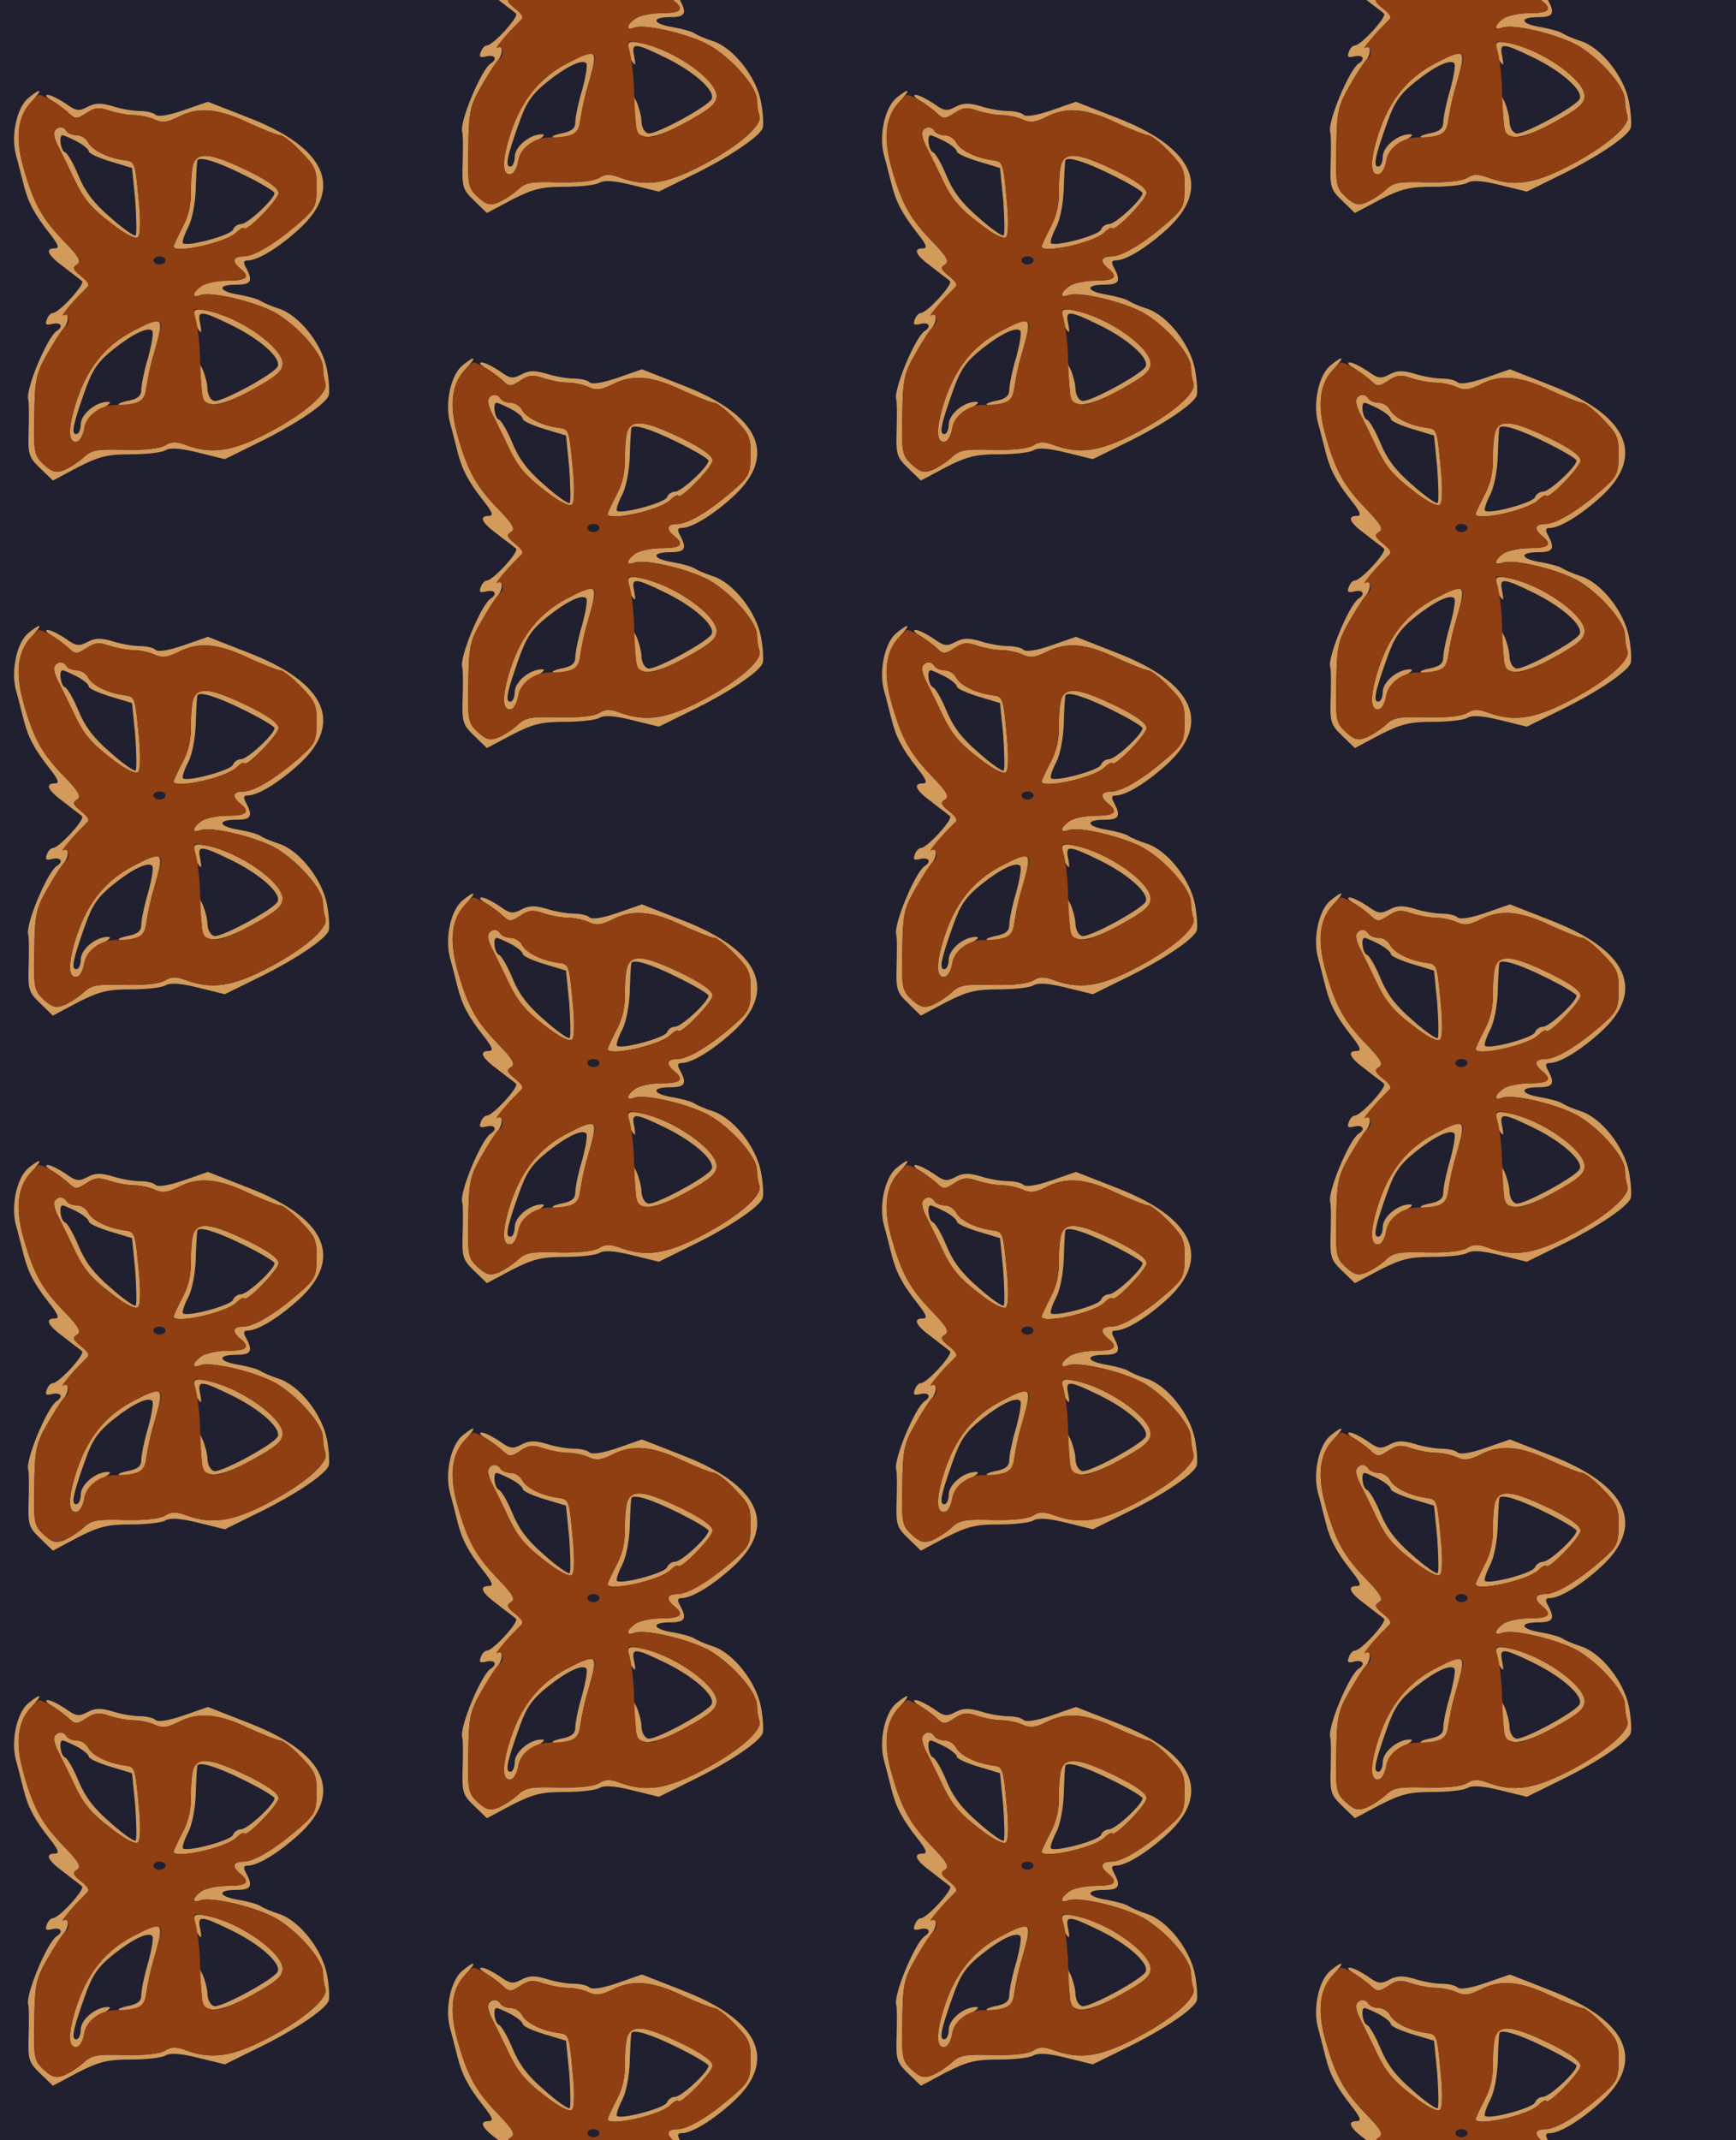 <?xml version="1.0" standalone="no"?>
<!DOCTYPE svg PUBLIC "-//W3C//DTD SVG 20010904//EN"
 "http://www.w3.org/TR/2001/REC-SVG-20010904/DTD/svg10.dtd">
<svg version="1.0" xmlns="http://www.w3.org/2000/svg" width="344pt" height="424pt" viewBox="0 0 344 424" preserveAspectRatio = "xMidYMid meet" >
<rect width="344" height="424" fill="#202031"/>
<g id="col0" transform="translate(0, 14)">
<g id="0" transform="translate(0,0.0)scale(0.8,0.8)">

<path d="M480 454 c0 -11 5 -26 11 -34 8 -12 9 -9 5 13 -8 35 1 34 79 -4 69 -34 121 -80 113 -101 -7 -18 -138 -89 -157 -86 -9 2 -16 14 -17 28 0 14 -6 36 -12 50 -12 24 -12 24 -7 -9 3 -18 5 -42 5 -52 0 -37 44 -34 125 11 60 33 75 46 75 65 0 40 -107 115 -188 131 -27 5 -32 4 -32 -12z" transform="translate(0,106) scale(0.1,-0.1)" stroke="none" fill="#D29A5B"/>

<path d="M482 838 c-5 -7 -9 -38 -9 -68 1 -39 -5 -68 -21 -98 -12 -23 -22 -45 -22 -47 0 -19 125 8 154 33 10 10 19 15 21 12 5 -11 85 71 85 87 0 12 -25 30 -78 56 -82 39 -113 45 -130 25z m120 -35 c43 -21 78 -42 78 -46 0 -15 -67 -77 -83 -77 -8 0 -17 -6 -20 -14 -6 -14 -114 -43 -124 -33 -2 3 3 20 13 39 10 19 18 60 19 98 1 36 3 66 4 68 6 10 48 -3 113 -35z" transform="translate(0,106) scale(0.1,-0.1)" stroke="none" fill="#D29A5B"/>

<path d="M135 910 c-3 -5 1 -22 9 -37 8 -16 27 -54 42 -86 21 -44 41 -68 87 -103 38 -30 63 -42 69 -36 6 6 7 43 1 98 -8 85 -9 89 -33 92 -41 5 -80 24 -91 43 -5 11 -18 19 -29 19 -10 0 -22 5 -25 10 -8 13 -22 13 -30 0z m55 -25 c17 -9 30 -20 30 -25 0 -5 24 -16 54 -25 l53 -16 8 -80 c3 -45 4 -83 1 -87 -3 -3 -32 17 -63 45 -42 36 -63 65 -79 104 -12 29 -27 55 -33 57 -11 4 -16 42 -6 42 4 0 19 -7 35 -15z" transform="translate(0,106) scale(0.1,-0.1)" stroke="none" fill="#D29A5B"/>

<path d="M329 415 c-67 -35 -112 -90 -139 -172 -23 -70 -22 -109 3 -101 6 3 14 18 17 34 4 21 15 34 40 46 21 11 28 18 17 18 -30 0 -67 -31 -67 -56 0 -13 -5 -24 -11 -24 -13 0 -9 22 22 109 18 51 32 71 71 102 49 39 85 55 95 45 4 -3 -1 -33 -10 -66 -10 -33 -17 -69 -17 -80 0 -15 -8 -22 -30 -27 -17 -3 -29 -8 -26 -10 2 -3 18 -2 34 2 25 5 31 12 35 43 3 20 10 55 17 77 28 98 27 101 -51 60z" transform="translate(0,106) scale(0.1,-0.1)" stroke="none" fill="#D29A5B"/>

<path d="M71 993 c-29 -23 -44 -92 -32 -140 6 -21 14 -54 19 -73 11 -45 27 -75 64 -122 23 -29 26 -38 14 -38 -26 0 -18 -17 22 -46 20 -16 41 -31 45 -35 9 -7 -57 -79 -72 -79 -5 0 -12 -7 -15 -16 -5 -13 -2 -15 14 -11 21 5 28 -7 10 -18 -23 -15 -78 -146 -70 -170 2 -5 2 -39 1 -75 -2 -61 0 -67 29 -95 l31 -30 62 33 c53 27 74 32 131 32 37 0 76 4 86 10 12 7 38 5 82 -6 l65 -16 79 39 c93 45 169 96 178 118 3 8 1 38 -4 65 -12 63 -69 135 -120 151 -19 6 -39 15 -45 19 -5 4 -29 11 -52 15 -52 8 -57 25 -8 25 37 0 42 9 25 41 -8 14 -7 19 3 19 25 0 75 30 126 76 114 103 69 204 -127 279 l-97 38 -60 -21 c-38 -13 -64 -17 -70 -11 -5 5 -22 9 -38 9 -16 0 -47 5 -68 12 -31 9 -44 8 -63 -2 -21 -11 -28 -10 -54 9 -17 11 -36 21 -44 21 -7 0 -4 -5 7 -12 11 -6 30 -20 42 -30 20 -19 22 -19 47 -3 21 14 31 15 57 6 18 -6 45 -11 60 -11 15 0 39 -5 52 -11 19 -9 31 -7 58 6 49 26 99 22 174 -14 37 -17 73 -31 79 -31 7 0 30 -18 51 -40 36 -37 40 -46 39 -91 0 -45 -4 -52 -44 -87 -59 -51 -111 -82 -137 -82 -26 0 -30 -12 -8 -30 26 -21 17 -30 -32 -30 -27 0 -56 -7 -65 -14 -23 -17 -23 -30 -2 -22 26 10 133 -15 185 -43 55 -31 119 -103 119 -136 0 -13 3 -31 6 -39 9 -24 -56 -79 -148 -126 -84 -43 -134 -50 -195 -28 -27 10 -38 10 -54 0 -13 -8 -49 -12 -99 -11 -69 2 -83 0 -102 -18 -13 -12 -35 -26 -49 -32 -21 -8 -30 -5 -51 14 -23 22 -25 28 -23 122 1 88 5 104 30 148 16 28 35 58 43 67 8 10 12 24 9 31 -3 8 8 29 26 47 l31 32 -24 20 c-20 16 -21 21 -9 28 11 7 5 19 -32 57 -54 56 -75 92 -100 180 -22 77 -16 128 19 166 29 31 25 36 -7 10z" transform="translate(0,106) scale(0.1,-0.1)" stroke="none" fill="#D29A5B"/>

<path d="M73 978 c-30 -34 -35 -88 -14 -161 25 -88 46 -124 100 -180 37 -38 43 -50 32 -57 -12 -7 -11 -12 10 -29 21 -18 22 -23 9 -34 -24 -21 -66 -71 -53 -63 15 8 18 -20 4 -28 -5 -3 -24 -32 -42 -64 -30 -53 -32 -64 -34 -156 -2 -93 0 -99 23 -121 21 -19 30 -22 51 -14 14 6 36 20 49 32 19 18 33 20 102 18 50 -1 86 3 99 11 16 10 27 10 54 0 61 -22 111 -15 195 28 92 47 157 102 148 126 -3 8 -6 26 -6 39 0 33 -64 105 -119 136 -52 28 -159 53 -185 43 -21 -8 -21 5 2 22 9 7 38 14 65 14 49 0 58 9 32 30 -22 18 -18 30 8 30 26 0 78 31 137 82 40 35 44 42 44 87 1 45 -3 54 -39 91 -21 22 -44 40 -51 40 -6 0 -42 14 -79 31 -75 36 -125 40 -174 14 -27 -13 -39 -15 -58 -6 -13 6 -37 11 -52 11 -15 0 -42 5 -60 11 -26 9 -36 8 -57 -6 -25 -16 -27 -16 -47 3 -20 18 -60 42 -70 42 -2 0 -13 -10 -24 -22z m92 -68 c3 -5 15 -10 25 -10 11 0 24 -8 29 -19 11 -19 50 -38 91 -43 24 -3 25 -7 33 -92 6 -55 5 -92 -1 -98 -6 -6 -31 6 -69 36 -46 35 -66 59 -87 103 -15 32 -34 70 -42 86 -15 26 -12 47 6 47 5 0 12 -4 15 -10z m447 -97 c53 -26 78 -44 78 -56 0 -16 -80 -98 -85 -87 -2 3 -11 -2 -21 -12 -29 -25 -154 -52 -154 -33 0 2 10 24 22 47 16 30 22 59 21 98 -1 93 20 100 139 43z m-202 -223 c0 -5 -7 -10 -15 -10 -8 0 -15 5 -15 10 0 6 7 10 15 10 8 0 15 -4 15 -10z m175 -150 c63 -31 115 -78 115 -105 0 -19 -15 -32 -75 -65 -55 -30 -83 -40 -100 -36 -26 7 -25 3 -30 126 -1 30 -6 68 -10 84 -8 29 -7 29 26 22 18 -3 52 -15 74 -26z m-188 -22 c-3 -13 -11 -41 -17 -63 -7 -22 -14 -57 -17 -77 -5 -38 -17 -45 -81 -46 -36 -1 -70 -28 -74 -59 -2 -14 -9 -28 -15 -31 -25 -8 -26 31 -3 101 27 82 72 137 139 172 59 31 75 32 68 3z" transform="translate(0,106) scale(0.1,-0.1)" stroke="none" fill="#903F12"/>

</g>

<g id="1" transform="translate(0,106.0)scale(0.8,0.8)">

<path d="M480 454 c0 -11 5 -26 11 -34 8 -12 9 -9 5 13 -8 35 1 34 79 -4 69 -34 121 -80 113 -101 -7 -18 -138 -89 -157 -86 -9 2 -16 14 -17 28 0 14 -6 36 -12 50 -12 24 -12 24 -7 -9 3 -18 5 -42 5 -52 0 -37 44 -34 125 11 60 33 75 46 75 65 0 40 -107 115 -188 131 -27 5 -32 4 -32 -12z" transform="translate(0,106) scale(0.1,-0.1)" stroke="none" fill="#D29A5B"/>

<path d="M482 838 c-5 -7 -9 -38 -9 -68 1 -39 -5 -68 -21 -98 -12 -23 -22 -45 -22 -47 0 -19 125 8 154 33 10 10 19 15 21 12 5 -11 85 71 85 87 0 12 -25 30 -78 56 -82 39 -113 45 -130 25z m120 -35 c43 -21 78 -42 78 -46 0 -15 -67 -77 -83 -77 -8 0 -17 -6 -20 -14 -6 -14 -114 -43 -124 -33 -2 3 3 20 13 39 10 19 18 60 19 98 1 36 3 66 4 68 6 10 48 -3 113 -35z" transform="translate(0,106) scale(0.1,-0.1)" stroke="none" fill="#D29A5B"/>

<path d="M135 910 c-3 -5 1 -22 9 -37 8 -16 27 -54 42 -86 21 -44 41 -68 87 -103 38 -30 63 -42 69 -36 6 6 7 43 1 98 -8 85 -9 89 -33 92 -41 5 -80 24 -91 43 -5 11 -18 19 -29 19 -10 0 -22 5 -25 10 -8 13 -22 13 -30 0z m55 -25 c17 -9 30 -20 30 -25 0 -5 24 -16 54 -25 l53 -16 8 -80 c3 -45 4 -83 1 -87 -3 -3 -32 17 -63 45 -42 36 -63 65 -79 104 -12 29 -27 55 -33 57 -11 4 -16 42 -6 42 4 0 19 -7 35 -15z" transform="translate(0,106) scale(0.1,-0.1)" stroke="none" fill="#D29A5B"/>

<path d="M329 415 c-67 -35 -112 -90 -139 -172 -23 -70 -22 -109 3 -101 6 3 14 18 17 34 4 21 15 34 40 46 21 11 28 18 17 18 -30 0 -67 -31 -67 -56 0 -13 -5 -24 -11 -24 -13 0 -9 22 22 109 18 51 32 71 71 102 49 39 85 55 95 45 4 -3 -1 -33 -10 -66 -10 -33 -17 -69 -17 -80 0 -15 -8 -22 -30 -27 -17 -3 -29 -8 -26 -10 2 -3 18 -2 34 2 25 5 31 12 35 43 3 20 10 55 17 77 28 98 27 101 -51 60z" transform="translate(0,106) scale(0.1,-0.1)" stroke="none" fill="#D29A5B"/>

<path d="M71 993 c-29 -23 -44 -92 -32 -140 6 -21 14 -54 19 -73 11 -45 27 -75 64 -122 23 -29 26 -38 14 -38 -26 0 -18 -17 22 -46 20 -16 41 -31 45 -35 9 -7 -57 -79 -72 -79 -5 0 -12 -7 -15 -16 -5 -13 -2 -15 14 -11 21 5 28 -7 10 -18 -23 -15 -78 -146 -70 -170 2 -5 2 -39 1 -75 -2 -61 0 -67 29 -95 l31 -30 62 33 c53 27 74 32 131 32 37 0 76 4 86 10 12 7 38 5 82 -6 l65 -16 79 39 c93 45 169 96 178 118 3 8 1 38 -4 65 -12 63 -69 135 -120 151 -19 6 -39 15 -45 19 -5 4 -29 11 -52 15 -52 8 -57 25 -8 25 37 0 42 9 25 41 -8 14 -7 19 3 19 25 0 75 30 126 76 114 103 69 204 -127 279 l-97 38 -60 -21 c-38 -13 -64 -17 -70 -11 -5 5 -22 9 -38 9 -16 0 -47 5 -68 12 -31 9 -44 8 -63 -2 -21 -11 -28 -10 -54 9 -17 11 -36 21 -44 21 -7 0 -4 -5 7 -12 11 -6 30 -20 42 -30 20 -19 22 -19 47 -3 21 14 31 15 57 6 18 -6 45 -11 60 -11 15 0 39 -5 52 -11 19 -9 31 -7 58 6 49 26 99 22 174 -14 37 -17 73 -31 79 -31 7 0 30 -18 51 -40 36 -37 40 -46 39 -91 0 -45 -4 -52 -44 -87 -59 -51 -111 -82 -137 -82 -26 0 -30 -12 -8 -30 26 -21 17 -30 -32 -30 -27 0 -56 -7 -65 -14 -23 -17 -23 -30 -2 -22 26 10 133 -15 185 -43 55 -31 119 -103 119 -136 0 -13 3 -31 6 -39 9 -24 -56 -79 -148 -126 -84 -43 -134 -50 -195 -28 -27 10 -38 10 -54 0 -13 -8 -49 -12 -99 -11 -69 2 -83 0 -102 -18 -13 -12 -35 -26 -49 -32 -21 -8 -30 -5 -51 14 -23 22 -25 28 -23 122 1 88 5 104 30 148 16 28 35 58 43 67 8 10 12 24 9 31 -3 8 8 29 26 47 l31 32 -24 20 c-20 16 -21 21 -9 28 11 7 5 19 -32 57 -54 56 -75 92 -100 180 -22 77 -16 128 19 166 29 31 25 36 -7 10z" transform="translate(0,106) scale(0.1,-0.1)" stroke="none" fill="#D29A5B"/>

<path d="M73 978 c-30 -34 -35 -88 -14 -161 25 -88 46 -124 100 -180 37 -38 43 -50 32 -57 -12 -7 -11 -12 10 -29 21 -18 22 -23 9 -34 -24 -21 -66 -71 -53 -63 15 8 18 -20 4 -28 -5 -3 -24 -32 -42 -64 -30 -53 -32 -64 -34 -156 -2 -93 0 -99 23 -121 21 -19 30 -22 51 -14 14 6 36 20 49 32 19 18 33 20 102 18 50 -1 86 3 99 11 16 10 27 10 54 0 61 -22 111 -15 195 28 92 47 157 102 148 126 -3 8 -6 26 -6 39 0 33 -64 105 -119 136 -52 28 -159 53 -185 43 -21 -8 -21 5 2 22 9 7 38 14 65 14 49 0 58 9 32 30 -22 18 -18 30 8 30 26 0 78 31 137 82 40 35 44 42 44 87 1 45 -3 54 -39 91 -21 22 -44 40 -51 40 -6 0 -42 14 -79 31 -75 36 -125 40 -174 14 -27 -13 -39 -15 -58 -6 -13 6 -37 11 -52 11 -15 0 -42 5 -60 11 -26 9 -36 8 -57 -6 -25 -16 -27 -16 -47 3 -20 18 -60 42 -70 42 -2 0 -13 -10 -24 -22z m92 -68 c3 -5 15 -10 25 -10 11 0 24 -8 29 -19 11 -19 50 -38 91 -43 24 -3 25 -7 33 -92 6 -55 5 -92 -1 -98 -6 -6 -31 6 -69 36 -46 35 -66 59 -87 103 -15 32 -34 70 -42 86 -15 26 -12 47 6 47 5 0 12 -4 15 -10z m447 -97 c53 -26 78 -44 78 -56 0 -16 -80 -98 -85 -87 -2 3 -11 -2 -21 -12 -29 -25 -154 -52 -154 -33 0 2 10 24 22 47 16 30 22 59 21 98 -1 93 20 100 139 43z m-202 -223 c0 -5 -7 -10 -15 -10 -8 0 -15 5 -15 10 0 6 7 10 15 10 8 0 15 -4 15 -10z m175 -150 c63 -31 115 -78 115 -105 0 -19 -15 -32 -75 -65 -55 -30 -83 -40 -100 -36 -26 7 -25 3 -30 126 -1 30 -6 68 -10 84 -8 29 -7 29 26 22 18 -3 52 -15 74 -26z m-188 -22 c-3 -13 -11 -41 -17 -63 -7 -22 -14 -57 -17 -77 -5 -38 -17 -45 -81 -46 -36 -1 -70 -28 -74 -59 -2 -14 -9 -28 -15 -31 -25 -8 -26 31 -3 101 27 82 72 137 139 172 59 31 75 32 68 3z" transform="translate(0,106) scale(0.1,-0.1)" stroke="none" fill="#903F12"/>

</g>

<g id="2" transform="translate(0,212.0)scale(0.8,0.8)">

<path d="M480 454 c0 -11 5 -26 11 -34 8 -12 9 -9 5 13 -8 35 1 34 79 -4 69 -34 121 -80 113 -101 -7 -18 -138 -89 -157 -86 -9 2 -16 14 -17 28 0 14 -6 36 -12 50 -12 24 -12 24 -7 -9 3 -18 5 -42 5 -52 0 -37 44 -34 125 11 60 33 75 46 75 65 0 40 -107 115 -188 131 -27 5 -32 4 -32 -12z" transform="translate(0,106) scale(0.1,-0.1)" stroke="none" fill="#D29A5B"/>

<path d="M482 838 c-5 -7 -9 -38 -9 -68 1 -39 -5 -68 -21 -98 -12 -23 -22 -45 -22 -47 0 -19 125 8 154 33 10 10 19 15 21 12 5 -11 85 71 85 87 0 12 -25 30 -78 56 -82 39 -113 45 -130 25z m120 -35 c43 -21 78 -42 78 -46 0 -15 -67 -77 -83 -77 -8 0 -17 -6 -20 -14 -6 -14 -114 -43 -124 -33 -2 3 3 20 13 39 10 19 18 60 19 98 1 36 3 66 4 68 6 10 48 -3 113 -35z" transform="translate(0,106) scale(0.1,-0.1)" stroke="none" fill="#D29A5B"/>

<path d="M135 910 c-3 -5 1 -22 9 -37 8 -16 27 -54 42 -86 21 -44 41 -68 87 -103 38 -30 63 -42 69 -36 6 6 7 43 1 98 -8 85 -9 89 -33 92 -41 5 -80 24 -91 43 -5 11 -18 19 -29 19 -10 0 -22 5 -25 10 -8 13 -22 13 -30 0z m55 -25 c17 -9 30 -20 30 -25 0 -5 24 -16 54 -25 l53 -16 8 -80 c3 -45 4 -83 1 -87 -3 -3 -32 17 -63 45 -42 36 -63 65 -79 104 -12 29 -27 55 -33 57 -11 4 -16 42 -6 42 4 0 19 -7 35 -15z" transform="translate(0,106) scale(0.1,-0.1)" stroke="none" fill="#D29A5B"/>

<path d="M329 415 c-67 -35 -112 -90 -139 -172 -23 -70 -22 -109 3 -101 6 3 14 18 17 34 4 21 15 34 40 46 21 11 28 18 17 18 -30 0 -67 -31 -67 -56 0 -13 -5 -24 -11 -24 -13 0 -9 22 22 109 18 51 32 71 71 102 49 39 85 55 95 45 4 -3 -1 -33 -10 -66 -10 -33 -17 -69 -17 -80 0 -15 -8 -22 -30 -27 -17 -3 -29 -8 -26 -10 2 -3 18 -2 34 2 25 5 31 12 35 43 3 20 10 55 17 77 28 98 27 101 -51 60z" transform="translate(0,106) scale(0.1,-0.1)" stroke="none" fill="#D29A5B"/>

<path d="M71 993 c-29 -23 -44 -92 -32 -140 6 -21 14 -54 19 -73 11 -45 27 -75 64 -122 23 -29 26 -38 14 -38 -26 0 -18 -17 22 -46 20 -16 41 -31 45 -35 9 -7 -57 -79 -72 -79 -5 0 -12 -7 -15 -16 -5 -13 -2 -15 14 -11 21 5 28 -7 10 -18 -23 -15 -78 -146 -70 -170 2 -5 2 -39 1 -75 -2 -61 0 -67 29 -95 l31 -30 62 33 c53 27 74 32 131 32 37 0 76 4 86 10 12 7 38 5 82 -6 l65 -16 79 39 c93 45 169 96 178 118 3 8 1 38 -4 65 -12 63 -69 135 -120 151 -19 6 -39 15 -45 19 -5 4 -29 11 -52 15 -52 8 -57 25 -8 25 37 0 42 9 25 41 -8 14 -7 19 3 19 25 0 75 30 126 76 114 103 69 204 -127 279 l-97 38 -60 -21 c-38 -13 -64 -17 -70 -11 -5 5 -22 9 -38 9 -16 0 -47 5 -68 12 -31 9 -44 8 -63 -2 -21 -11 -28 -10 -54 9 -17 11 -36 21 -44 21 -7 0 -4 -5 7 -12 11 -6 30 -20 42 -30 20 -19 22 -19 47 -3 21 14 31 15 57 6 18 -6 45 -11 60 -11 15 0 39 -5 52 -11 19 -9 31 -7 58 6 49 26 99 22 174 -14 37 -17 73 -31 79 -31 7 0 30 -18 51 -40 36 -37 40 -46 39 -91 0 -45 -4 -52 -44 -87 -59 -51 -111 -82 -137 -82 -26 0 -30 -12 -8 -30 26 -21 17 -30 -32 -30 -27 0 -56 -7 -65 -14 -23 -17 -23 -30 -2 -22 26 10 133 -15 185 -43 55 -31 119 -103 119 -136 0 -13 3 -31 6 -39 9 -24 -56 -79 -148 -126 -84 -43 -134 -50 -195 -28 -27 10 -38 10 -54 0 -13 -8 -49 -12 -99 -11 -69 2 -83 0 -102 -18 -13 -12 -35 -26 -49 -32 -21 -8 -30 -5 -51 14 -23 22 -25 28 -23 122 1 88 5 104 30 148 16 28 35 58 43 67 8 10 12 24 9 31 -3 8 8 29 26 47 l31 32 -24 20 c-20 16 -21 21 -9 28 11 7 5 19 -32 57 -54 56 -75 92 -100 180 -22 77 -16 128 19 166 29 31 25 36 -7 10z" transform="translate(0,106) scale(0.1,-0.1)" stroke="none" fill="#D29A5B"/>

<path d="M73 978 c-30 -34 -35 -88 -14 -161 25 -88 46 -124 100 -180 37 -38 43 -50 32 -57 -12 -7 -11 -12 10 -29 21 -18 22 -23 9 -34 -24 -21 -66 -71 -53 -63 15 8 18 -20 4 -28 -5 -3 -24 -32 -42 -64 -30 -53 -32 -64 -34 -156 -2 -93 0 -99 23 -121 21 -19 30 -22 51 -14 14 6 36 20 49 32 19 18 33 20 102 18 50 -1 86 3 99 11 16 10 27 10 54 0 61 -22 111 -15 195 28 92 47 157 102 148 126 -3 8 -6 26 -6 39 0 33 -64 105 -119 136 -52 28 -159 53 -185 43 -21 -8 -21 5 2 22 9 7 38 14 65 14 49 0 58 9 32 30 -22 18 -18 30 8 30 26 0 78 31 137 82 40 35 44 42 44 87 1 45 -3 54 -39 91 -21 22 -44 40 -51 40 -6 0 -42 14 -79 31 -75 36 -125 40 -174 14 -27 -13 -39 -15 -58 -6 -13 6 -37 11 -52 11 -15 0 -42 5 -60 11 -26 9 -36 8 -57 -6 -25 -16 -27 -16 -47 3 -20 18 -60 42 -70 42 -2 0 -13 -10 -24 -22z m92 -68 c3 -5 15 -10 25 -10 11 0 24 -8 29 -19 11 -19 50 -38 91 -43 24 -3 25 -7 33 -92 6 -55 5 -92 -1 -98 -6 -6 -31 6 -69 36 -46 35 -66 59 -87 103 -15 32 -34 70 -42 86 -15 26 -12 47 6 47 5 0 12 -4 15 -10z m447 -97 c53 -26 78 -44 78 -56 0 -16 -80 -98 -85 -87 -2 3 -11 -2 -21 -12 -29 -25 -154 -52 -154 -33 0 2 10 24 22 47 16 30 22 59 21 98 -1 93 20 100 139 43z m-202 -223 c0 -5 -7 -10 -15 -10 -8 0 -15 5 -15 10 0 6 7 10 15 10 8 0 15 -4 15 -10z m175 -150 c63 -31 115 -78 115 -105 0 -19 -15 -32 -75 -65 -55 -30 -83 -40 -100 -36 -26 7 -25 3 -30 126 -1 30 -6 68 -10 84 -8 29 -7 29 26 22 18 -3 52 -15 74 -26z m-188 -22 c-3 -13 -11 -41 -17 -63 -7 -22 -14 -57 -17 -77 -5 -38 -17 -45 -81 -46 -36 -1 -70 -28 -74 -59 -2 -14 -9 -28 -15 -31 -25 -8 -26 31 -3 101 27 82 72 137 139 172 59 31 75 32 68 3z" transform="translate(0,106) scale(0.1,-0.1)" stroke="none" fill="#903F12"/>

</g>

<g id="3" transform="translate(0,318.0)scale(0.8,0.8)">

<path d="M480 454 c0 -11 5 -26 11 -34 8 -12 9 -9 5 13 -8 35 1 34 79 -4 69 -34 121 -80 113 -101 -7 -18 -138 -89 -157 -86 -9 2 -16 14 -17 28 0 14 -6 36 -12 50 -12 24 -12 24 -7 -9 3 -18 5 -42 5 -52 0 -37 44 -34 125 11 60 33 75 46 75 65 0 40 -107 115 -188 131 -27 5 -32 4 -32 -12z" transform="translate(0,106) scale(0.1,-0.1)" stroke="none" fill="#D29A5B"/>

<path d="M482 838 c-5 -7 -9 -38 -9 -68 1 -39 -5 -68 -21 -98 -12 -23 -22 -45 -22 -47 0 -19 125 8 154 33 10 10 19 15 21 12 5 -11 85 71 85 87 0 12 -25 30 -78 56 -82 39 -113 45 -130 25z m120 -35 c43 -21 78 -42 78 -46 0 -15 -67 -77 -83 -77 -8 0 -17 -6 -20 -14 -6 -14 -114 -43 -124 -33 -2 3 3 20 13 39 10 19 18 60 19 98 1 36 3 66 4 68 6 10 48 -3 113 -35z" transform="translate(0,106) scale(0.1,-0.1)" stroke="none" fill="#D29A5B"/>

<path d="M135 910 c-3 -5 1 -22 9 -37 8 -16 27 -54 42 -86 21 -44 41 -68 87 -103 38 -30 63 -42 69 -36 6 6 7 43 1 98 -8 85 -9 89 -33 92 -41 5 -80 24 -91 43 -5 11 -18 19 -29 19 -10 0 -22 5 -25 10 -8 13 -22 13 -30 0z m55 -25 c17 -9 30 -20 30 -25 0 -5 24 -16 54 -25 l53 -16 8 -80 c3 -45 4 -83 1 -87 -3 -3 -32 17 -63 45 -42 36 -63 65 -79 104 -12 29 -27 55 -33 57 -11 4 -16 42 -6 42 4 0 19 -7 35 -15z" transform="translate(0,106) scale(0.1,-0.1)" stroke="none" fill="#D29A5B"/>

<path d="M329 415 c-67 -35 -112 -90 -139 -172 -23 -70 -22 -109 3 -101 6 3 14 18 17 34 4 21 15 34 40 46 21 11 28 18 17 18 -30 0 -67 -31 -67 -56 0 -13 -5 -24 -11 -24 -13 0 -9 22 22 109 18 51 32 71 71 102 49 39 85 55 95 45 4 -3 -1 -33 -10 -66 -10 -33 -17 -69 -17 -80 0 -15 -8 -22 -30 -27 -17 -3 -29 -8 -26 -10 2 -3 18 -2 34 2 25 5 31 12 35 43 3 20 10 55 17 77 28 98 27 101 -51 60z" transform="translate(0,106) scale(0.1,-0.1)" stroke="none" fill="#D29A5B"/>

<path d="M71 993 c-29 -23 -44 -92 -32 -140 6 -21 14 -54 19 -73 11 -45 27 -75 64 -122 23 -29 26 -38 14 -38 -26 0 -18 -17 22 -46 20 -16 41 -31 45 -35 9 -7 -57 -79 -72 -79 -5 0 -12 -7 -15 -16 -5 -13 -2 -15 14 -11 21 5 28 -7 10 -18 -23 -15 -78 -146 -70 -170 2 -5 2 -39 1 -75 -2 -61 0 -67 29 -95 l31 -30 62 33 c53 27 74 32 131 32 37 0 76 4 86 10 12 7 38 5 82 -6 l65 -16 79 39 c93 45 169 96 178 118 3 8 1 38 -4 65 -12 63 -69 135 -120 151 -19 6 -39 15 -45 19 -5 4 -29 11 -52 15 -52 8 -57 25 -8 25 37 0 42 9 25 41 -8 14 -7 19 3 19 25 0 75 30 126 76 114 103 69 204 -127 279 l-97 38 -60 -21 c-38 -13 -64 -17 -70 -11 -5 5 -22 9 -38 9 -16 0 -47 5 -68 12 -31 9 -44 8 -63 -2 -21 -11 -28 -10 -54 9 -17 11 -36 21 -44 21 -7 0 -4 -5 7 -12 11 -6 30 -20 42 -30 20 -19 22 -19 47 -3 21 14 31 15 57 6 18 -6 45 -11 60 -11 15 0 39 -5 52 -11 19 -9 31 -7 58 6 49 26 99 22 174 -14 37 -17 73 -31 79 -31 7 0 30 -18 51 -40 36 -37 40 -46 39 -91 0 -45 -4 -52 -44 -87 -59 -51 -111 -82 -137 -82 -26 0 -30 -12 -8 -30 26 -21 17 -30 -32 -30 -27 0 -56 -7 -65 -14 -23 -17 -23 -30 -2 -22 26 10 133 -15 185 -43 55 -31 119 -103 119 -136 0 -13 3 -31 6 -39 9 -24 -56 -79 -148 -126 -84 -43 -134 -50 -195 -28 -27 10 -38 10 -54 0 -13 -8 -49 -12 -99 -11 -69 2 -83 0 -102 -18 -13 -12 -35 -26 -49 -32 -21 -8 -30 -5 -51 14 -23 22 -25 28 -23 122 1 88 5 104 30 148 16 28 35 58 43 67 8 10 12 24 9 31 -3 8 8 29 26 47 l31 32 -24 20 c-20 16 -21 21 -9 28 11 7 5 19 -32 57 -54 56 -75 92 -100 180 -22 77 -16 128 19 166 29 31 25 36 -7 10z" transform="translate(0,106) scale(0.1,-0.1)" stroke="none" fill="#D29A5B"/>

<path d="M73 978 c-30 -34 -35 -88 -14 -161 25 -88 46 -124 100 -180 37 -38 43 -50 32 -57 -12 -7 -11 -12 10 -29 21 -18 22 -23 9 -34 -24 -21 -66 -71 -53 -63 15 8 18 -20 4 -28 -5 -3 -24 -32 -42 -64 -30 -53 -32 -64 -34 -156 -2 -93 0 -99 23 -121 21 -19 30 -22 51 -14 14 6 36 20 49 32 19 18 33 20 102 18 50 -1 86 3 99 11 16 10 27 10 54 0 61 -22 111 -15 195 28 92 47 157 102 148 126 -3 8 -6 26 -6 39 0 33 -64 105 -119 136 -52 28 -159 53 -185 43 -21 -8 -21 5 2 22 9 7 38 14 65 14 49 0 58 9 32 30 -22 18 -18 30 8 30 26 0 78 31 137 82 40 35 44 42 44 87 1 45 -3 54 -39 91 -21 22 -44 40 -51 40 -6 0 -42 14 -79 31 -75 36 -125 40 -174 14 -27 -13 -39 -15 -58 -6 -13 6 -37 11 -52 11 -15 0 -42 5 -60 11 -26 9 -36 8 -57 -6 -25 -16 -27 -16 -47 3 -20 18 -60 42 -70 42 -2 0 -13 -10 -24 -22z m92 -68 c3 -5 15 -10 25 -10 11 0 24 -8 29 -19 11 -19 50 -38 91 -43 24 -3 25 -7 33 -92 6 -55 5 -92 -1 -98 -6 -6 -31 6 -69 36 -46 35 -66 59 -87 103 -15 32 -34 70 -42 86 -15 26 -12 47 6 47 5 0 12 -4 15 -10z m447 -97 c53 -26 78 -44 78 -56 0 -16 -80 -98 -85 -87 -2 3 -11 -2 -21 -12 -29 -25 -154 -52 -154 -33 0 2 10 24 22 47 16 30 22 59 21 98 -1 93 20 100 139 43z m-202 -223 c0 -5 -7 -10 -15 -10 -8 0 -15 5 -15 10 0 6 7 10 15 10 8 0 15 -4 15 -10z m175 -150 c63 -31 115 -78 115 -105 0 -19 -15 -32 -75 -65 -55 -30 -83 -40 -100 -36 -26 7 -25 3 -30 126 -1 30 -6 68 -10 84 -8 29 -7 29 26 22 18 -3 52 -15 74 -26z m-188 -22 c-3 -13 -11 -41 -17 -63 -7 -22 -14 -57 -17 -77 -5 -38 -17 -45 -81 -46 -36 -1 -70 -28 -74 -59 -2 -14 -9 -28 -15 -31 -25 -8 -26 31 -3 101 27 82 72 137 139 172 59 31 75 32 68 3z" transform="translate(0,106) scale(0.1,-0.1)" stroke="none" fill="#903F12"/>

</g>

<g id="4" transform="translate(0,424.0)scale(0.8,0.8)">

<path d="M480 454 c0 -11 5 -26 11 -34 8 -12 9 -9 5 13 -8 35 1 34 79 -4 69 -34 121 -80 113 -101 -7 -18 -138 -89 -157 -86 -9 2 -16 14 -17 28 0 14 -6 36 -12 50 -12 24 -12 24 -7 -9 3 -18 5 -42 5 -52 0 -37 44 -34 125 11 60 33 75 46 75 65 0 40 -107 115 -188 131 -27 5 -32 4 -32 -12z" transform="translate(0,106) scale(0.1,-0.1)" stroke="none" fill="#D29A5B"/>

<path d="M482 838 c-5 -7 -9 -38 -9 -68 1 -39 -5 -68 -21 -98 -12 -23 -22 -45 -22 -47 0 -19 125 8 154 33 10 10 19 15 21 12 5 -11 85 71 85 87 0 12 -25 30 -78 56 -82 39 -113 45 -130 25z m120 -35 c43 -21 78 -42 78 -46 0 -15 -67 -77 -83 -77 -8 0 -17 -6 -20 -14 -6 -14 -114 -43 -124 -33 -2 3 3 20 13 39 10 19 18 60 19 98 1 36 3 66 4 68 6 10 48 -3 113 -35z" transform="translate(0,106) scale(0.1,-0.1)" stroke="none" fill="#D29A5B"/>

<path d="M135 910 c-3 -5 1 -22 9 -37 8 -16 27 -54 42 -86 21 -44 41 -68 87 -103 38 -30 63 -42 69 -36 6 6 7 43 1 98 -8 85 -9 89 -33 92 -41 5 -80 24 -91 43 -5 11 -18 19 -29 19 -10 0 -22 5 -25 10 -8 13 -22 13 -30 0z m55 -25 c17 -9 30 -20 30 -25 0 -5 24 -16 54 -25 l53 -16 8 -80 c3 -45 4 -83 1 -87 -3 -3 -32 17 -63 45 -42 36 -63 65 -79 104 -12 29 -27 55 -33 57 -11 4 -16 42 -6 42 4 0 19 -7 35 -15z" transform="translate(0,106) scale(0.1,-0.1)" stroke="none" fill="#D29A5B"/>

<path d="M329 415 c-67 -35 -112 -90 -139 -172 -23 -70 -22 -109 3 -101 6 3 14 18 17 34 4 21 15 34 40 46 21 11 28 18 17 18 -30 0 -67 -31 -67 -56 0 -13 -5 -24 -11 -24 -13 0 -9 22 22 109 18 51 32 71 71 102 49 39 85 55 95 45 4 -3 -1 -33 -10 -66 -10 -33 -17 -69 -17 -80 0 -15 -8 -22 -30 -27 -17 -3 -29 -8 -26 -10 2 -3 18 -2 34 2 25 5 31 12 35 43 3 20 10 55 17 77 28 98 27 101 -51 60z" transform="translate(0,106) scale(0.1,-0.1)" stroke="none" fill="#D29A5B"/>

<path d="M71 993 c-29 -23 -44 -92 -32 -140 6 -21 14 -54 19 -73 11 -45 27 -75 64 -122 23 -29 26 -38 14 -38 -26 0 -18 -17 22 -46 20 -16 41 -31 45 -35 9 -7 -57 -79 -72 -79 -5 0 -12 -7 -15 -16 -5 -13 -2 -15 14 -11 21 5 28 -7 10 -18 -23 -15 -78 -146 -70 -170 2 -5 2 -39 1 -75 -2 -61 0 -67 29 -95 l31 -30 62 33 c53 27 74 32 131 32 37 0 76 4 86 10 12 7 38 5 82 -6 l65 -16 79 39 c93 45 169 96 178 118 3 8 1 38 -4 65 -12 63 -69 135 -120 151 -19 6 -39 15 -45 19 -5 4 -29 11 -52 15 -52 8 -57 25 -8 25 37 0 42 9 25 41 -8 14 -7 19 3 19 25 0 75 30 126 76 114 103 69 204 -127 279 l-97 38 -60 -21 c-38 -13 -64 -17 -70 -11 -5 5 -22 9 -38 9 -16 0 -47 5 -68 12 -31 9 -44 8 -63 -2 -21 -11 -28 -10 -54 9 -17 11 -36 21 -44 21 -7 0 -4 -5 7 -12 11 -6 30 -20 42 -30 20 -19 22 -19 47 -3 21 14 31 15 57 6 18 -6 45 -11 60 -11 15 0 39 -5 52 -11 19 -9 31 -7 58 6 49 26 99 22 174 -14 37 -17 73 -31 79 -31 7 0 30 -18 51 -40 36 -37 40 -46 39 -91 0 -45 -4 -52 -44 -87 -59 -51 -111 -82 -137 -82 -26 0 -30 -12 -8 -30 26 -21 17 -30 -32 -30 -27 0 -56 -7 -65 -14 -23 -17 -23 -30 -2 -22 26 10 133 -15 185 -43 55 -31 119 -103 119 -136 0 -13 3 -31 6 -39 9 -24 -56 -79 -148 -126 -84 -43 -134 -50 -195 -28 -27 10 -38 10 -54 0 -13 -8 -49 -12 -99 -11 -69 2 -83 0 -102 -18 -13 -12 -35 -26 -49 -32 -21 -8 -30 -5 -51 14 -23 22 -25 28 -23 122 1 88 5 104 30 148 16 28 35 58 43 67 8 10 12 24 9 31 -3 8 8 29 26 47 l31 32 -24 20 c-20 16 -21 21 -9 28 11 7 5 19 -32 57 -54 56 -75 92 -100 180 -22 77 -16 128 19 166 29 31 25 36 -7 10z" transform="translate(0,106) scale(0.1,-0.1)" stroke="none" fill="#D29A5B"/>

<path d="M73 978 c-30 -34 -35 -88 -14 -161 25 -88 46 -124 100 -180 37 -38 43 -50 32 -57 -12 -7 -11 -12 10 -29 21 -18 22 -23 9 -34 -24 -21 -66 -71 -53 -63 15 8 18 -20 4 -28 -5 -3 -24 -32 -42 -64 -30 -53 -32 -64 -34 -156 -2 -93 0 -99 23 -121 21 -19 30 -22 51 -14 14 6 36 20 49 32 19 18 33 20 102 18 50 -1 86 3 99 11 16 10 27 10 54 0 61 -22 111 -15 195 28 92 47 157 102 148 126 -3 8 -6 26 -6 39 0 33 -64 105 -119 136 -52 28 -159 53 -185 43 -21 -8 -21 5 2 22 9 7 38 14 65 14 49 0 58 9 32 30 -22 18 -18 30 8 30 26 0 78 31 137 82 40 35 44 42 44 87 1 45 -3 54 -39 91 -21 22 -44 40 -51 40 -6 0 -42 14 -79 31 -75 36 -125 40 -174 14 -27 -13 -39 -15 -58 -6 -13 6 -37 11 -52 11 -15 0 -42 5 -60 11 -26 9 -36 8 -57 -6 -25 -16 -27 -16 -47 3 -20 18 -60 42 -70 42 -2 0 -13 -10 -24 -22z m92 -68 c3 -5 15 -10 25 -10 11 0 24 -8 29 -19 11 -19 50 -38 91 -43 24 -3 25 -7 33 -92 6 -55 5 -92 -1 -98 -6 -6 -31 6 -69 36 -46 35 -66 59 -87 103 -15 32 -34 70 -42 86 -15 26 -12 47 6 47 5 0 12 -4 15 -10z m447 -97 c53 -26 78 -44 78 -56 0 -16 -80 -98 -85 -87 -2 3 -11 -2 -21 -12 -29 -25 -154 -52 -154 -33 0 2 10 24 22 47 16 30 22 59 21 98 -1 93 20 100 139 43z m-202 -223 c0 -5 -7 -10 -15 -10 -8 0 -15 5 -15 10 0 6 7 10 15 10 8 0 15 -4 15 -10z m175 -150 c63 -31 115 -78 115 -105 0 -19 -15 -32 -75 -65 -55 -30 -83 -40 -100 -36 -26 7 -25 3 -30 126 -1 30 -6 68 -10 84 -8 29 -7 29 26 22 18 -3 52 -15 74 -26z m-188 -22 c-3 -13 -11 -41 -17 -63 -7 -22 -14 -57 -17 -77 -5 -38 -17 -45 -81 -46 -36 -1 -70 -28 -74 -59 -2 -14 -9 -28 -15 -31 -25 -8 -26 31 -3 101 27 82 72 137 139 172 59 31 75 32 68 3z" transform="translate(0,106) scale(0.1,-0.1)" stroke="none" fill="#903F12"/>

</g>

</g>
<g id="col1" transform="translate(86, -39.0)">
<g id="0" transform="translate(0,0.0)scale(0.8,0.8)">

<path d="M480 454 c0 -11 5 -26 11 -34 8 -12 9 -9 5 13 -8 35 1 34 79 -4 69 -34 121 -80 113 -101 -7 -18 -138 -89 -157 -86 -9 2 -16 14 -17 28 0 14 -6 36 -12 50 -12 24 -12 24 -7 -9 3 -18 5 -42 5 -52 0 -37 44 -34 125 11 60 33 75 46 75 65 0 40 -107 115 -188 131 -27 5 -32 4 -32 -12z" transform="translate(0,106) scale(0.1,-0.1)" stroke="none" fill="#D29A5B"/>

<path d="M482 838 c-5 -7 -9 -38 -9 -68 1 -39 -5 -68 -21 -98 -12 -23 -22 -45 -22 -47 0 -19 125 8 154 33 10 10 19 15 21 12 5 -11 85 71 85 87 0 12 -25 30 -78 56 -82 39 -113 45 -130 25z m120 -35 c43 -21 78 -42 78 -46 0 -15 -67 -77 -83 -77 -8 0 -17 -6 -20 -14 -6 -14 -114 -43 -124 -33 -2 3 3 20 13 39 10 19 18 60 19 98 1 36 3 66 4 68 6 10 48 -3 113 -35z" transform="translate(0,106) scale(0.1,-0.1)" stroke="none" fill="#D29A5B"/>

<path d="M135 910 c-3 -5 1 -22 9 -37 8 -16 27 -54 42 -86 21 -44 41 -68 87 -103 38 -30 63 -42 69 -36 6 6 7 43 1 98 -8 85 -9 89 -33 92 -41 5 -80 24 -91 43 -5 11 -18 19 -29 19 -10 0 -22 5 -25 10 -8 13 -22 13 -30 0z m55 -25 c17 -9 30 -20 30 -25 0 -5 24 -16 54 -25 l53 -16 8 -80 c3 -45 4 -83 1 -87 -3 -3 -32 17 -63 45 -42 36 -63 65 -79 104 -12 29 -27 55 -33 57 -11 4 -16 42 -6 42 4 0 19 -7 35 -15z" transform="translate(0,106) scale(0.1,-0.1)" stroke="none" fill="#D29A5B"/>

<path d="M329 415 c-67 -35 -112 -90 -139 -172 -23 -70 -22 -109 3 -101 6 3 14 18 17 34 4 21 15 34 40 46 21 11 28 18 17 18 -30 0 -67 -31 -67 -56 0 -13 -5 -24 -11 -24 -13 0 -9 22 22 109 18 51 32 71 71 102 49 39 85 55 95 45 4 -3 -1 -33 -10 -66 -10 -33 -17 -69 -17 -80 0 -15 -8 -22 -30 -27 -17 -3 -29 -8 -26 -10 2 -3 18 -2 34 2 25 5 31 12 35 43 3 20 10 55 17 77 28 98 27 101 -51 60z" transform="translate(0,106) scale(0.1,-0.1)" stroke="none" fill="#D29A5B"/>

<path d="M71 993 c-29 -23 -44 -92 -32 -140 6 -21 14 -54 19 -73 11 -45 27 -75 64 -122 23 -29 26 -38 14 -38 -26 0 -18 -17 22 -46 20 -16 41 -31 45 -35 9 -7 -57 -79 -72 -79 -5 0 -12 -7 -15 -16 -5 -13 -2 -15 14 -11 21 5 28 -7 10 -18 -23 -15 -78 -146 -70 -170 2 -5 2 -39 1 -75 -2 -61 0 -67 29 -95 l31 -30 62 33 c53 27 74 32 131 32 37 0 76 4 86 10 12 7 38 5 82 -6 l65 -16 79 39 c93 45 169 96 178 118 3 8 1 38 -4 65 -12 63 -69 135 -120 151 -19 6 -39 15 -45 19 -5 4 -29 11 -52 15 -52 8 -57 25 -8 25 37 0 42 9 25 41 -8 14 -7 19 3 19 25 0 75 30 126 76 114 103 69 204 -127 279 l-97 38 -60 -21 c-38 -13 -64 -17 -70 -11 -5 5 -22 9 -38 9 -16 0 -47 5 -68 12 -31 9 -44 8 -63 -2 -21 -11 -28 -10 -54 9 -17 11 -36 21 -44 21 -7 0 -4 -5 7 -12 11 -6 30 -20 42 -30 20 -19 22 -19 47 -3 21 14 31 15 57 6 18 -6 45 -11 60 -11 15 0 39 -5 52 -11 19 -9 31 -7 58 6 49 26 99 22 174 -14 37 -17 73 -31 79 -31 7 0 30 -18 51 -40 36 -37 40 -46 39 -91 0 -45 -4 -52 -44 -87 -59 -51 -111 -82 -137 -82 -26 0 -30 -12 -8 -30 26 -21 17 -30 -32 -30 -27 0 -56 -7 -65 -14 -23 -17 -23 -30 -2 -22 26 10 133 -15 185 -43 55 -31 119 -103 119 -136 0 -13 3 -31 6 -39 9 -24 -56 -79 -148 -126 -84 -43 -134 -50 -195 -28 -27 10 -38 10 -54 0 -13 -8 -49 -12 -99 -11 -69 2 -83 0 -102 -18 -13 -12 -35 -26 -49 -32 -21 -8 -30 -5 -51 14 -23 22 -25 28 -23 122 1 88 5 104 30 148 16 28 35 58 43 67 8 10 12 24 9 31 -3 8 8 29 26 47 l31 32 -24 20 c-20 16 -21 21 -9 28 11 7 5 19 -32 57 -54 56 -75 92 -100 180 -22 77 -16 128 19 166 29 31 25 36 -7 10z" transform="translate(0,106) scale(0.1,-0.1)" stroke="none" fill="#D29A5B"/>

<path d="M73 978 c-30 -34 -35 -88 -14 -161 25 -88 46 -124 100 -180 37 -38 43 -50 32 -57 -12 -7 -11 -12 10 -29 21 -18 22 -23 9 -34 -24 -21 -66 -71 -53 -63 15 8 18 -20 4 -28 -5 -3 -24 -32 -42 -64 -30 -53 -32 -64 -34 -156 -2 -93 0 -99 23 -121 21 -19 30 -22 51 -14 14 6 36 20 49 32 19 18 33 20 102 18 50 -1 86 3 99 11 16 10 27 10 54 0 61 -22 111 -15 195 28 92 47 157 102 148 126 -3 8 -6 26 -6 39 0 33 -64 105 -119 136 -52 28 -159 53 -185 43 -21 -8 -21 5 2 22 9 7 38 14 65 14 49 0 58 9 32 30 -22 18 -18 30 8 30 26 0 78 31 137 82 40 35 44 42 44 87 1 45 -3 54 -39 91 -21 22 -44 40 -51 40 -6 0 -42 14 -79 31 -75 36 -125 40 -174 14 -27 -13 -39 -15 -58 -6 -13 6 -37 11 -52 11 -15 0 -42 5 -60 11 -26 9 -36 8 -57 -6 -25 -16 -27 -16 -47 3 -20 18 -60 42 -70 42 -2 0 -13 -10 -24 -22z m92 -68 c3 -5 15 -10 25 -10 11 0 24 -8 29 -19 11 -19 50 -38 91 -43 24 -3 25 -7 33 -92 6 -55 5 -92 -1 -98 -6 -6 -31 6 -69 36 -46 35 -66 59 -87 103 -15 32 -34 70 -42 86 -15 26 -12 47 6 47 5 0 12 -4 15 -10z m447 -97 c53 -26 78 -44 78 -56 0 -16 -80 -98 -85 -87 -2 3 -11 -2 -21 -12 -29 -25 -154 -52 -154 -33 0 2 10 24 22 47 16 30 22 59 21 98 -1 93 20 100 139 43z m-202 -223 c0 -5 -7 -10 -15 -10 -8 0 -15 5 -15 10 0 6 7 10 15 10 8 0 15 -4 15 -10z m175 -150 c63 -31 115 -78 115 -105 0 -19 -15 -32 -75 -65 -55 -30 -83 -40 -100 -36 -26 7 -25 3 -30 126 -1 30 -6 68 -10 84 -8 29 -7 29 26 22 18 -3 52 -15 74 -26z m-188 -22 c-3 -13 -11 -41 -17 -63 -7 -22 -14 -57 -17 -77 -5 -38 -17 -45 -81 -46 -36 -1 -70 -28 -74 -59 -2 -14 -9 -28 -15 -31 -25 -8 -26 31 -3 101 27 82 72 137 139 172 59 31 75 32 68 3z" transform="translate(0,106) scale(0.1,-0.1)" stroke="none" fill="#903F12"/>

</g>

<g id="1" transform="translate(0,106.0)scale(0.8,0.8)">

<path d="M480 454 c0 -11 5 -26 11 -34 8 -12 9 -9 5 13 -8 35 1 34 79 -4 69 -34 121 -80 113 -101 -7 -18 -138 -89 -157 -86 -9 2 -16 14 -17 28 0 14 -6 36 -12 50 -12 24 -12 24 -7 -9 3 -18 5 -42 5 -52 0 -37 44 -34 125 11 60 33 75 46 75 65 0 40 -107 115 -188 131 -27 5 -32 4 -32 -12z" transform="translate(0,106) scale(0.1,-0.1)" stroke="none" fill="#D29A5B"/>

<path d="M482 838 c-5 -7 -9 -38 -9 -68 1 -39 -5 -68 -21 -98 -12 -23 -22 -45 -22 -47 0 -19 125 8 154 33 10 10 19 15 21 12 5 -11 85 71 85 87 0 12 -25 30 -78 56 -82 39 -113 45 -130 25z m120 -35 c43 -21 78 -42 78 -46 0 -15 -67 -77 -83 -77 -8 0 -17 -6 -20 -14 -6 -14 -114 -43 -124 -33 -2 3 3 20 13 39 10 19 18 60 19 98 1 36 3 66 4 68 6 10 48 -3 113 -35z" transform="translate(0,106) scale(0.1,-0.1)" stroke="none" fill="#D29A5B"/>

<path d="M135 910 c-3 -5 1 -22 9 -37 8 -16 27 -54 42 -86 21 -44 41 -68 87 -103 38 -30 63 -42 69 -36 6 6 7 43 1 98 -8 85 -9 89 -33 92 -41 5 -80 24 -91 43 -5 11 -18 19 -29 19 -10 0 -22 5 -25 10 -8 13 -22 13 -30 0z m55 -25 c17 -9 30 -20 30 -25 0 -5 24 -16 54 -25 l53 -16 8 -80 c3 -45 4 -83 1 -87 -3 -3 -32 17 -63 45 -42 36 -63 65 -79 104 -12 29 -27 55 -33 57 -11 4 -16 42 -6 42 4 0 19 -7 35 -15z" transform="translate(0,106) scale(0.1,-0.1)" stroke="none" fill="#D29A5B"/>

<path d="M329 415 c-67 -35 -112 -90 -139 -172 -23 -70 -22 -109 3 -101 6 3 14 18 17 34 4 21 15 34 40 46 21 11 28 18 17 18 -30 0 -67 -31 -67 -56 0 -13 -5 -24 -11 -24 -13 0 -9 22 22 109 18 51 32 71 71 102 49 39 85 55 95 45 4 -3 -1 -33 -10 -66 -10 -33 -17 -69 -17 -80 0 -15 -8 -22 -30 -27 -17 -3 -29 -8 -26 -10 2 -3 18 -2 34 2 25 5 31 12 35 43 3 20 10 55 17 77 28 98 27 101 -51 60z" transform="translate(0,106) scale(0.1,-0.1)" stroke="none" fill="#D29A5B"/>

<path d="M71 993 c-29 -23 -44 -92 -32 -140 6 -21 14 -54 19 -73 11 -45 27 -75 64 -122 23 -29 26 -38 14 -38 -26 0 -18 -17 22 -46 20 -16 41 -31 45 -35 9 -7 -57 -79 -72 -79 -5 0 -12 -7 -15 -16 -5 -13 -2 -15 14 -11 21 5 28 -7 10 -18 -23 -15 -78 -146 -70 -170 2 -5 2 -39 1 -75 -2 -61 0 -67 29 -95 l31 -30 62 33 c53 27 74 32 131 32 37 0 76 4 86 10 12 7 38 5 82 -6 l65 -16 79 39 c93 45 169 96 178 118 3 8 1 38 -4 65 -12 63 -69 135 -120 151 -19 6 -39 15 -45 19 -5 4 -29 11 -52 15 -52 8 -57 25 -8 25 37 0 42 9 25 41 -8 14 -7 19 3 19 25 0 75 30 126 76 114 103 69 204 -127 279 l-97 38 -60 -21 c-38 -13 -64 -17 -70 -11 -5 5 -22 9 -38 9 -16 0 -47 5 -68 12 -31 9 -44 8 -63 -2 -21 -11 -28 -10 -54 9 -17 11 -36 21 -44 21 -7 0 -4 -5 7 -12 11 -6 30 -20 42 -30 20 -19 22 -19 47 -3 21 14 31 15 57 6 18 -6 45 -11 60 -11 15 0 39 -5 52 -11 19 -9 31 -7 58 6 49 26 99 22 174 -14 37 -17 73 -31 79 -31 7 0 30 -18 51 -40 36 -37 40 -46 39 -91 0 -45 -4 -52 -44 -87 -59 -51 -111 -82 -137 -82 -26 0 -30 -12 -8 -30 26 -21 17 -30 -32 -30 -27 0 -56 -7 -65 -14 -23 -17 -23 -30 -2 -22 26 10 133 -15 185 -43 55 -31 119 -103 119 -136 0 -13 3 -31 6 -39 9 -24 -56 -79 -148 -126 -84 -43 -134 -50 -195 -28 -27 10 -38 10 -54 0 -13 -8 -49 -12 -99 -11 -69 2 -83 0 -102 -18 -13 -12 -35 -26 -49 -32 -21 -8 -30 -5 -51 14 -23 22 -25 28 -23 122 1 88 5 104 30 148 16 28 35 58 43 67 8 10 12 24 9 31 -3 8 8 29 26 47 l31 32 -24 20 c-20 16 -21 21 -9 28 11 7 5 19 -32 57 -54 56 -75 92 -100 180 -22 77 -16 128 19 166 29 31 25 36 -7 10z" transform="translate(0,106) scale(0.1,-0.1)" stroke="none" fill="#D29A5B"/>

<path d="M73 978 c-30 -34 -35 -88 -14 -161 25 -88 46 -124 100 -180 37 -38 43 -50 32 -57 -12 -7 -11 -12 10 -29 21 -18 22 -23 9 -34 -24 -21 -66 -71 -53 -63 15 8 18 -20 4 -28 -5 -3 -24 -32 -42 -64 -30 -53 -32 -64 -34 -156 -2 -93 0 -99 23 -121 21 -19 30 -22 51 -14 14 6 36 20 49 32 19 18 33 20 102 18 50 -1 86 3 99 11 16 10 27 10 54 0 61 -22 111 -15 195 28 92 47 157 102 148 126 -3 8 -6 26 -6 39 0 33 -64 105 -119 136 -52 28 -159 53 -185 43 -21 -8 -21 5 2 22 9 7 38 14 65 14 49 0 58 9 32 30 -22 18 -18 30 8 30 26 0 78 31 137 82 40 35 44 42 44 87 1 45 -3 54 -39 91 -21 22 -44 40 -51 40 -6 0 -42 14 -79 31 -75 36 -125 40 -174 14 -27 -13 -39 -15 -58 -6 -13 6 -37 11 -52 11 -15 0 -42 5 -60 11 -26 9 -36 8 -57 -6 -25 -16 -27 -16 -47 3 -20 18 -60 42 -70 42 -2 0 -13 -10 -24 -22z m92 -68 c3 -5 15 -10 25 -10 11 0 24 -8 29 -19 11 -19 50 -38 91 -43 24 -3 25 -7 33 -92 6 -55 5 -92 -1 -98 -6 -6 -31 6 -69 36 -46 35 -66 59 -87 103 -15 32 -34 70 -42 86 -15 26 -12 47 6 47 5 0 12 -4 15 -10z m447 -97 c53 -26 78 -44 78 -56 0 -16 -80 -98 -85 -87 -2 3 -11 -2 -21 -12 -29 -25 -154 -52 -154 -33 0 2 10 24 22 47 16 30 22 59 21 98 -1 93 20 100 139 43z m-202 -223 c0 -5 -7 -10 -15 -10 -8 0 -15 5 -15 10 0 6 7 10 15 10 8 0 15 -4 15 -10z m175 -150 c63 -31 115 -78 115 -105 0 -19 -15 -32 -75 -65 -55 -30 -83 -40 -100 -36 -26 7 -25 3 -30 126 -1 30 -6 68 -10 84 -8 29 -7 29 26 22 18 -3 52 -15 74 -26z m-188 -22 c-3 -13 -11 -41 -17 -63 -7 -22 -14 -57 -17 -77 -5 -38 -17 -45 -81 -46 -36 -1 -70 -28 -74 -59 -2 -14 -9 -28 -15 -31 -25 -8 -26 31 -3 101 27 82 72 137 139 172 59 31 75 32 68 3z" transform="translate(0,106) scale(0.1,-0.1)" stroke="none" fill="#903F12"/>

</g>

<g id="2" transform="translate(0,212.0)scale(0.8,0.8)">

<path d="M480 454 c0 -11 5 -26 11 -34 8 -12 9 -9 5 13 -8 35 1 34 79 -4 69 -34 121 -80 113 -101 -7 -18 -138 -89 -157 -86 -9 2 -16 14 -17 28 0 14 -6 36 -12 50 -12 24 -12 24 -7 -9 3 -18 5 -42 5 -52 0 -37 44 -34 125 11 60 33 75 46 75 65 0 40 -107 115 -188 131 -27 5 -32 4 -32 -12z" transform="translate(0,106) scale(0.1,-0.1)" stroke="none" fill="#D29A5B"/>

<path d="M482 838 c-5 -7 -9 -38 -9 -68 1 -39 -5 -68 -21 -98 -12 -23 -22 -45 -22 -47 0 -19 125 8 154 33 10 10 19 15 21 12 5 -11 85 71 85 87 0 12 -25 30 -78 56 -82 39 -113 45 -130 25z m120 -35 c43 -21 78 -42 78 -46 0 -15 -67 -77 -83 -77 -8 0 -17 -6 -20 -14 -6 -14 -114 -43 -124 -33 -2 3 3 20 13 39 10 19 18 60 19 98 1 36 3 66 4 68 6 10 48 -3 113 -35z" transform="translate(0,106) scale(0.1,-0.1)" stroke="none" fill="#D29A5B"/>

<path d="M135 910 c-3 -5 1 -22 9 -37 8 -16 27 -54 42 -86 21 -44 41 -68 87 -103 38 -30 63 -42 69 -36 6 6 7 43 1 98 -8 85 -9 89 -33 92 -41 5 -80 24 -91 43 -5 11 -18 19 -29 19 -10 0 -22 5 -25 10 -8 13 -22 13 -30 0z m55 -25 c17 -9 30 -20 30 -25 0 -5 24 -16 54 -25 l53 -16 8 -80 c3 -45 4 -83 1 -87 -3 -3 -32 17 -63 45 -42 36 -63 65 -79 104 -12 29 -27 55 -33 57 -11 4 -16 42 -6 42 4 0 19 -7 35 -15z" transform="translate(0,106) scale(0.1,-0.1)" stroke="none" fill="#D29A5B"/>

<path d="M329 415 c-67 -35 -112 -90 -139 -172 -23 -70 -22 -109 3 -101 6 3 14 18 17 34 4 21 15 34 40 46 21 11 28 18 17 18 -30 0 -67 -31 -67 -56 0 -13 -5 -24 -11 -24 -13 0 -9 22 22 109 18 51 32 71 71 102 49 39 85 55 95 45 4 -3 -1 -33 -10 -66 -10 -33 -17 -69 -17 -80 0 -15 -8 -22 -30 -27 -17 -3 -29 -8 -26 -10 2 -3 18 -2 34 2 25 5 31 12 35 43 3 20 10 55 17 77 28 98 27 101 -51 60z" transform="translate(0,106) scale(0.1,-0.1)" stroke="none" fill="#D29A5B"/>

<path d="M71 993 c-29 -23 -44 -92 -32 -140 6 -21 14 -54 19 -73 11 -45 27 -75 64 -122 23 -29 26 -38 14 -38 -26 0 -18 -17 22 -46 20 -16 41 -31 45 -35 9 -7 -57 -79 -72 -79 -5 0 -12 -7 -15 -16 -5 -13 -2 -15 14 -11 21 5 28 -7 10 -18 -23 -15 -78 -146 -70 -170 2 -5 2 -39 1 -75 -2 -61 0 -67 29 -95 l31 -30 62 33 c53 27 74 32 131 32 37 0 76 4 86 10 12 7 38 5 82 -6 l65 -16 79 39 c93 45 169 96 178 118 3 8 1 38 -4 65 -12 63 -69 135 -120 151 -19 6 -39 15 -45 19 -5 4 -29 11 -52 15 -52 8 -57 25 -8 25 37 0 42 9 25 41 -8 14 -7 19 3 19 25 0 75 30 126 76 114 103 69 204 -127 279 l-97 38 -60 -21 c-38 -13 -64 -17 -70 -11 -5 5 -22 9 -38 9 -16 0 -47 5 -68 12 -31 9 -44 8 -63 -2 -21 -11 -28 -10 -54 9 -17 11 -36 21 -44 21 -7 0 -4 -5 7 -12 11 -6 30 -20 42 -30 20 -19 22 -19 47 -3 21 14 31 15 57 6 18 -6 45 -11 60 -11 15 0 39 -5 52 -11 19 -9 31 -7 58 6 49 26 99 22 174 -14 37 -17 73 -31 79 -31 7 0 30 -18 51 -40 36 -37 40 -46 39 -91 0 -45 -4 -52 -44 -87 -59 -51 -111 -82 -137 -82 -26 0 -30 -12 -8 -30 26 -21 17 -30 -32 -30 -27 0 -56 -7 -65 -14 -23 -17 -23 -30 -2 -22 26 10 133 -15 185 -43 55 -31 119 -103 119 -136 0 -13 3 -31 6 -39 9 -24 -56 -79 -148 -126 -84 -43 -134 -50 -195 -28 -27 10 -38 10 -54 0 -13 -8 -49 -12 -99 -11 -69 2 -83 0 -102 -18 -13 -12 -35 -26 -49 -32 -21 -8 -30 -5 -51 14 -23 22 -25 28 -23 122 1 88 5 104 30 148 16 28 35 58 43 67 8 10 12 24 9 31 -3 8 8 29 26 47 l31 32 -24 20 c-20 16 -21 21 -9 28 11 7 5 19 -32 57 -54 56 -75 92 -100 180 -22 77 -16 128 19 166 29 31 25 36 -7 10z" transform="translate(0,106) scale(0.1,-0.1)" stroke="none" fill="#D29A5B"/>

<path d="M73 978 c-30 -34 -35 -88 -14 -161 25 -88 46 -124 100 -180 37 -38 43 -50 32 -57 -12 -7 -11 -12 10 -29 21 -18 22 -23 9 -34 -24 -21 -66 -71 -53 -63 15 8 18 -20 4 -28 -5 -3 -24 -32 -42 -64 -30 -53 -32 -64 -34 -156 -2 -93 0 -99 23 -121 21 -19 30 -22 51 -14 14 6 36 20 49 32 19 18 33 20 102 18 50 -1 86 3 99 11 16 10 27 10 54 0 61 -22 111 -15 195 28 92 47 157 102 148 126 -3 8 -6 26 -6 39 0 33 -64 105 -119 136 -52 28 -159 53 -185 43 -21 -8 -21 5 2 22 9 7 38 14 65 14 49 0 58 9 32 30 -22 18 -18 30 8 30 26 0 78 31 137 82 40 35 44 42 44 87 1 45 -3 54 -39 91 -21 22 -44 40 -51 40 -6 0 -42 14 -79 31 -75 36 -125 40 -174 14 -27 -13 -39 -15 -58 -6 -13 6 -37 11 -52 11 -15 0 -42 5 -60 11 -26 9 -36 8 -57 -6 -25 -16 -27 -16 -47 3 -20 18 -60 42 -70 42 -2 0 -13 -10 -24 -22z m92 -68 c3 -5 15 -10 25 -10 11 0 24 -8 29 -19 11 -19 50 -38 91 -43 24 -3 25 -7 33 -92 6 -55 5 -92 -1 -98 -6 -6 -31 6 -69 36 -46 35 -66 59 -87 103 -15 32 -34 70 -42 86 -15 26 -12 47 6 47 5 0 12 -4 15 -10z m447 -97 c53 -26 78 -44 78 -56 0 -16 -80 -98 -85 -87 -2 3 -11 -2 -21 -12 -29 -25 -154 -52 -154 -33 0 2 10 24 22 47 16 30 22 59 21 98 -1 93 20 100 139 43z m-202 -223 c0 -5 -7 -10 -15 -10 -8 0 -15 5 -15 10 0 6 7 10 15 10 8 0 15 -4 15 -10z m175 -150 c63 -31 115 -78 115 -105 0 -19 -15 -32 -75 -65 -55 -30 -83 -40 -100 -36 -26 7 -25 3 -30 126 -1 30 -6 68 -10 84 -8 29 -7 29 26 22 18 -3 52 -15 74 -26z m-188 -22 c-3 -13 -11 -41 -17 -63 -7 -22 -14 -57 -17 -77 -5 -38 -17 -45 -81 -46 -36 -1 -70 -28 -74 -59 -2 -14 -9 -28 -15 -31 -25 -8 -26 31 -3 101 27 82 72 137 139 172 59 31 75 32 68 3z" transform="translate(0,106) scale(0.1,-0.1)" stroke="none" fill="#903F12"/>

</g>

<g id="3" transform="translate(0,318.0)scale(0.8,0.8)">

<path d="M480 454 c0 -11 5 -26 11 -34 8 -12 9 -9 5 13 -8 35 1 34 79 -4 69 -34 121 -80 113 -101 -7 -18 -138 -89 -157 -86 -9 2 -16 14 -17 28 0 14 -6 36 -12 50 -12 24 -12 24 -7 -9 3 -18 5 -42 5 -52 0 -37 44 -34 125 11 60 33 75 46 75 65 0 40 -107 115 -188 131 -27 5 -32 4 -32 -12z" transform="translate(0,106) scale(0.1,-0.1)" stroke="none" fill="#D29A5B"/>

<path d="M482 838 c-5 -7 -9 -38 -9 -68 1 -39 -5 -68 -21 -98 -12 -23 -22 -45 -22 -47 0 -19 125 8 154 33 10 10 19 15 21 12 5 -11 85 71 85 87 0 12 -25 30 -78 56 -82 39 -113 45 -130 25z m120 -35 c43 -21 78 -42 78 -46 0 -15 -67 -77 -83 -77 -8 0 -17 -6 -20 -14 -6 -14 -114 -43 -124 -33 -2 3 3 20 13 39 10 19 18 60 19 98 1 36 3 66 4 68 6 10 48 -3 113 -35z" transform="translate(0,106) scale(0.1,-0.1)" stroke="none" fill="#D29A5B"/>

<path d="M135 910 c-3 -5 1 -22 9 -37 8 -16 27 -54 42 -86 21 -44 41 -68 87 -103 38 -30 63 -42 69 -36 6 6 7 43 1 98 -8 85 -9 89 -33 92 -41 5 -80 24 -91 43 -5 11 -18 19 -29 19 -10 0 -22 5 -25 10 -8 13 -22 13 -30 0z m55 -25 c17 -9 30 -20 30 -25 0 -5 24 -16 54 -25 l53 -16 8 -80 c3 -45 4 -83 1 -87 -3 -3 -32 17 -63 45 -42 36 -63 65 -79 104 -12 29 -27 55 -33 57 -11 4 -16 42 -6 42 4 0 19 -7 35 -15z" transform="translate(0,106) scale(0.1,-0.1)" stroke="none" fill="#D29A5B"/>

<path d="M329 415 c-67 -35 -112 -90 -139 -172 -23 -70 -22 -109 3 -101 6 3 14 18 17 34 4 21 15 34 40 46 21 11 28 18 17 18 -30 0 -67 -31 -67 -56 0 -13 -5 -24 -11 -24 -13 0 -9 22 22 109 18 51 32 71 71 102 49 39 85 55 95 45 4 -3 -1 -33 -10 -66 -10 -33 -17 -69 -17 -80 0 -15 -8 -22 -30 -27 -17 -3 -29 -8 -26 -10 2 -3 18 -2 34 2 25 5 31 12 35 43 3 20 10 55 17 77 28 98 27 101 -51 60z" transform="translate(0,106) scale(0.1,-0.1)" stroke="none" fill="#D29A5B"/>

<path d="M71 993 c-29 -23 -44 -92 -32 -140 6 -21 14 -54 19 -73 11 -45 27 -75 64 -122 23 -29 26 -38 14 -38 -26 0 -18 -17 22 -46 20 -16 41 -31 45 -35 9 -7 -57 -79 -72 -79 -5 0 -12 -7 -15 -16 -5 -13 -2 -15 14 -11 21 5 28 -7 10 -18 -23 -15 -78 -146 -70 -170 2 -5 2 -39 1 -75 -2 -61 0 -67 29 -95 l31 -30 62 33 c53 27 74 32 131 32 37 0 76 4 86 10 12 7 38 5 82 -6 l65 -16 79 39 c93 45 169 96 178 118 3 8 1 38 -4 65 -12 63 -69 135 -120 151 -19 6 -39 15 -45 19 -5 4 -29 11 -52 15 -52 8 -57 25 -8 25 37 0 42 9 25 41 -8 14 -7 19 3 19 25 0 75 30 126 76 114 103 69 204 -127 279 l-97 38 -60 -21 c-38 -13 -64 -17 -70 -11 -5 5 -22 9 -38 9 -16 0 -47 5 -68 12 -31 9 -44 8 -63 -2 -21 -11 -28 -10 -54 9 -17 11 -36 21 -44 21 -7 0 -4 -5 7 -12 11 -6 30 -20 42 -30 20 -19 22 -19 47 -3 21 14 31 15 57 6 18 -6 45 -11 60 -11 15 0 39 -5 52 -11 19 -9 31 -7 58 6 49 26 99 22 174 -14 37 -17 73 -31 79 -31 7 0 30 -18 51 -40 36 -37 40 -46 39 -91 0 -45 -4 -52 -44 -87 -59 -51 -111 -82 -137 -82 -26 0 -30 -12 -8 -30 26 -21 17 -30 -32 -30 -27 0 -56 -7 -65 -14 -23 -17 -23 -30 -2 -22 26 10 133 -15 185 -43 55 -31 119 -103 119 -136 0 -13 3 -31 6 -39 9 -24 -56 -79 -148 -126 -84 -43 -134 -50 -195 -28 -27 10 -38 10 -54 0 -13 -8 -49 -12 -99 -11 -69 2 -83 0 -102 -18 -13 -12 -35 -26 -49 -32 -21 -8 -30 -5 -51 14 -23 22 -25 28 -23 122 1 88 5 104 30 148 16 28 35 58 43 67 8 10 12 24 9 31 -3 8 8 29 26 47 l31 32 -24 20 c-20 16 -21 21 -9 28 11 7 5 19 -32 57 -54 56 -75 92 -100 180 -22 77 -16 128 19 166 29 31 25 36 -7 10z" transform="translate(0,106) scale(0.1,-0.1)" stroke="none" fill="#D29A5B"/>

<path d="M73 978 c-30 -34 -35 -88 -14 -161 25 -88 46 -124 100 -180 37 -38 43 -50 32 -57 -12 -7 -11 -12 10 -29 21 -18 22 -23 9 -34 -24 -21 -66 -71 -53 -63 15 8 18 -20 4 -28 -5 -3 -24 -32 -42 -64 -30 -53 -32 -64 -34 -156 -2 -93 0 -99 23 -121 21 -19 30 -22 51 -14 14 6 36 20 49 32 19 18 33 20 102 18 50 -1 86 3 99 11 16 10 27 10 54 0 61 -22 111 -15 195 28 92 47 157 102 148 126 -3 8 -6 26 -6 39 0 33 -64 105 -119 136 -52 28 -159 53 -185 43 -21 -8 -21 5 2 22 9 7 38 14 65 14 49 0 58 9 32 30 -22 18 -18 30 8 30 26 0 78 31 137 82 40 35 44 42 44 87 1 45 -3 54 -39 91 -21 22 -44 40 -51 40 -6 0 -42 14 -79 31 -75 36 -125 40 -174 14 -27 -13 -39 -15 -58 -6 -13 6 -37 11 -52 11 -15 0 -42 5 -60 11 -26 9 -36 8 -57 -6 -25 -16 -27 -16 -47 3 -20 18 -60 42 -70 42 -2 0 -13 -10 -24 -22z m92 -68 c3 -5 15 -10 25 -10 11 0 24 -8 29 -19 11 -19 50 -38 91 -43 24 -3 25 -7 33 -92 6 -55 5 -92 -1 -98 -6 -6 -31 6 -69 36 -46 35 -66 59 -87 103 -15 32 -34 70 -42 86 -15 26 -12 47 6 47 5 0 12 -4 15 -10z m447 -97 c53 -26 78 -44 78 -56 0 -16 -80 -98 -85 -87 -2 3 -11 -2 -21 -12 -29 -25 -154 -52 -154 -33 0 2 10 24 22 47 16 30 22 59 21 98 -1 93 20 100 139 43z m-202 -223 c0 -5 -7 -10 -15 -10 -8 0 -15 5 -15 10 0 6 7 10 15 10 8 0 15 -4 15 -10z m175 -150 c63 -31 115 -78 115 -105 0 -19 -15 -32 -75 -65 -55 -30 -83 -40 -100 -36 -26 7 -25 3 -30 126 -1 30 -6 68 -10 84 -8 29 -7 29 26 22 18 -3 52 -15 74 -26z m-188 -22 c-3 -13 -11 -41 -17 -63 -7 -22 -14 -57 -17 -77 -5 -38 -17 -45 -81 -46 -36 -1 -70 -28 -74 -59 -2 -14 -9 -28 -15 -31 -25 -8 -26 31 -3 101 27 82 72 137 139 172 59 31 75 32 68 3z" transform="translate(0,106) scale(0.1,-0.1)" stroke="none" fill="#903F12"/>

</g>

<g id="4" transform="translate(0,424.0)scale(0.8,0.8)">

<path d="M480 454 c0 -11 5 -26 11 -34 8 -12 9 -9 5 13 -8 35 1 34 79 -4 69 -34 121 -80 113 -101 -7 -18 -138 -89 -157 -86 -9 2 -16 14 -17 28 0 14 -6 36 -12 50 -12 24 -12 24 -7 -9 3 -18 5 -42 5 -52 0 -37 44 -34 125 11 60 33 75 46 75 65 0 40 -107 115 -188 131 -27 5 -32 4 -32 -12z" transform="translate(0,106) scale(0.1,-0.1)" stroke="none" fill="#D29A5B"/>

<path d="M482 838 c-5 -7 -9 -38 -9 -68 1 -39 -5 -68 -21 -98 -12 -23 -22 -45 -22 -47 0 -19 125 8 154 33 10 10 19 15 21 12 5 -11 85 71 85 87 0 12 -25 30 -78 56 -82 39 -113 45 -130 25z m120 -35 c43 -21 78 -42 78 -46 0 -15 -67 -77 -83 -77 -8 0 -17 -6 -20 -14 -6 -14 -114 -43 -124 -33 -2 3 3 20 13 39 10 19 18 60 19 98 1 36 3 66 4 68 6 10 48 -3 113 -35z" transform="translate(0,106) scale(0.1,-0.1)" stroke="none" fill="#D29A5B"/>

<path d="M135 910 c-3 -5 1 -22 9 -37 8 -16 27 -54 42 -86 21 -44 41 -68 87 -103 38 -30 63 -42 69 -36 6 6 7 43 1 98 -8 85 -9 89 -33 92 -41 5 -80 24 -91 43 -5 11 -18 19 -29 19 -10 0 -22 5 -25 10 -8 13 -22 13 -30 0z m55 -25 c17 -9 30 -20 30 -25 0 -5 24 -16 54 -25 l53 -16 8 -80 c3 -45 4 -83 1 -87 -3 -3 -32 17 -63 45 -42 36 -63 65 -79 104 -12 29 -27 55 -33 57 -11 4 -16 42 -6 42 4 0 19 -7 35 -15z" transform="translate(0,106) scale(0.1,-0.1)" stroke="none" fill="#D29A5B"/>

<path d="M329 415 c-67 -35 -112 -90 -139 -172 -23 -70 -22 -109 3 -101 6 3 14 18 17 34 4 21 15 34 40 46 21 11 28 18 17 18 -30 0 -67 -31 -67 -56 0 -13 -5 -24 -11 -24 -13 0 -9 22 22 109 18 51 32 71 71 102 49 39 85 55 95 45 4 -3 -1 -33 -10 -66 -10 -33 -17 -69 -17 -80 0 -15 -8 -22 -30 -27 -17 -3 -29 -8 -26 -10 2 -3 18 -2 34 2 25 5 31 12 35 43 3 20 10 55 17 77 28 98 27 101 -51 60z" transform="translate(0,106) scale(0.1,-0.1)" stroke="none" fill="#D29A5B"/>

<path d="M71 993 c-29 -23 -44 -92 -32 -140 6 -21 14 -54 19 -73 11 -45 27 -75 64 -122 23 -29 26 -38 14 -38 -26 0 -18 -17 22 -46 20 -16 41 -31 45 -35 9 -7 -57 -79 -72 -79 -5 0 -12 -7 -15 -16 -5 -13 -2 -15 14 -11 21 5 28 -7 10 -18 -23 -15 -78 -146 -70 -170 2 -5 2 -39 1 -75 -2 -61 0 -67 29 -95 l31 -30 62 33 c53 27 74 32 131 32 37 0 76 4 86 10 12 7 38 5 82 -6 l65 -16 79 39 c93 45 169 96 178 118 3 8 1 38 -4 65 -12 63 -69 135 -120 151 -19 6 -39 15 -45 19 -5 4 -29 11 -52 15 -52 8 -57 25 -8 25 37 0 42 9 25 41 -8 14 -7 19 3 19 25 0 75 30 126 76 114 103 69 204 -127 279 l-97 38 -60 -21 c-38 -13 -64 -17 -70 -11 -5 5 -22 9 -38 9 -16 0 -47 5 -68 12 -31 9 -44 8 -63 -2 -21 -11 -28 -10 -54 9 -17 11 -36 21 -44 21 -7 0 -4 -5 7 -12 11 -6 30 -20 42 -30 20 -19 22 -19 47 -3 21 14 31 15 57 6 18 -6 45 -11 60 -11 15 0 39 -5 52 -11 19 -9 31 -7 58 6 49 26 99 22 174 -14 37 -17 73 -31 79 -31 7 0 30 -18 51 -40 36 -37 40 -46 39 -91 0 -45 -4 -52 -44 -87 -59 -51 -111 -82 -137 -82 -26 0 -30 -12 -8 -30 26 -21 17 -30 -32 -30 -27 0 -56 -7 -65 -14 -23 -17 -23 -30 -2 -22 26 10 133 -15 185 -43 55 -31 119 -103 119 -136 0 -13 3 -31 6 -39 9 -24 -56 -79 -148 -126 -84 -43 -134 -50 -195 -28 -27 10 -38 10 -54 0 -13 -8 -49 -12 -99 -11 -69 2 -83 0 -102 -18 -13 -12 -35 -26 -49 -32 -21 -8 -30 -5 -51 14 -23 22 -25 28 -23 122 1 88 5 104 30 148 16 28 35 58 43 67 8 10 12 24 9 31 -3 8 8 29 26 47 l31 32 -24 20 c-20 16 -21 21 -9 28 11 7 5 19 -32 57 -54 56 -75 92 -100 180 -22 77 -16 128 19 166 29 31 25 36 -7 10z" transform="translate(0,106) scale(0.1,-0.1)" stroke="none" fill="#D29A5B"/>

<path d="M73 978 c-30 -34 -35 -88 -14 -161 25 -88 46 -124 100 -180 37 -38 43 -50 32 -57 -12 -7 -11 -12 10 -29 21 -18 22 -23 9 -34 -24 -21 -66 -71 -53 -63 15 8 18 -20 4 -28 -5 -3 -24 -32 -42 -64 -30 -53 -32 -64 -34 -156 -2 -93 0 -99 23 -121 21 -19 30 -22 51 -14 14 6 36 20 49 32 19 18 33 20 102 18 50 -1 86 3 99 11 16 10 27 10 54 0 61 -22 111 -15 195 28 92 47 157 102 148 126 -3 8 -6 26 -6 39 0 33 -64 105 -119 136 -52 28 -159 53 -185 43 -21 -8 -21 5 2 22 9 7 38 14 65 14 49 0 58 9 32 30 -22 18 -18 30 8 30 26 0 78 31 137 82 40 35 44 42 44 87 1 45 -3 54 -39 91 -21 22 -44 40 -51 40 -6 0 -42 14 -79 31 -75 36 -125 40 -174 14 -27 -13 -39 -15 -58 -6 -13 6 -37 11 -52 11 -15 0 -42 5 -60 11 -26 9 -36 8 -57 -6 -25 -16 -27 -16 -47 3 -20 18 -60 42 -70 42 -2 0 -13 -10 -24 -22z m92 -68 c3 -5 15 -10 25 -10 11 0 24 -8 29 -19 11 -19 50 -38 91 -43 24 -3 25 -7 33 -92 6 -55 5 -92 -1 -98 -6 -6 -31 6 -69 36 -46 35 -66 59 -87 103 -15 32 -34 70 -42 86 -15 26 -12 47 6 47 5 0 12 -4 15 -10z m447 -97 c53 -26 78 -44 78 -56 0 -16 -80 -98 -85 -87 -2 3 -11 -2 -21 -12 -29 -25 -154 -52 -154 -33 0 2 10 24 22 47 16 30 22 59 21 98 -1 93 20 100 139 43z m-202 -223 c0 -5 -7 -10 -15 -10 -8 0 -15 5 -15 10 0 6 7 10 15 10 8 0 15 -4 15 -10z m175 -150 c63 -31 115 -78 115 -105 0 -19 -15 -32 -75 -65 -55 -30 -83 -40 -100 -36 -26 7 -25 3 -30 126 -1 30 -6 68 -10 84 -8 29 -7 29 26 22 18 -3 52 -15 74 -26z m-188 -22 c-3 -13 -11 -41 -17 -63 -7 -22 -14 -57 -17 -77 -5 -38 -17 -45 -81 -46 -36 -1 -70 -28 -74 -59 -2 -14 -9 -28 -15 -31 -25 -8 -26 31 -3 101 27 82 72 137 139 172 59 31 75 32 68 3z" transform="translate(0,106) scale(0.1,-0.1)" stroke="none" fill="#903F12"/>

</g>

</g>
<g id="col2" transform="translate(172, 14)">
<g id="0" transform="translate(0,0.0)scale(0.8,0.8)">

<path d="M480 454 c0 -11 5 -26 11 -34 8 -12 9 -9 5 13 -8 35 1 34 79 -4 69 -34 121 -80 113 -101 -7 -18 -138 -89 -157 -86 -9 2 -16 14 -17 28 0 14 -6 36 -12 50 -12 24 -12 24 -7 -9 3 -18 5 -42 5 -52 0 -37 44 -34 125 11 60 33 75 46 75 65 0 40 -107 115 -188 131 -27 5 -32 4 -32 -12z" transform="translate(0,106) scale(0.1,-0.1)" stroke="none" fill="#D29A5B"/>

<path d="M482 838 c-5 -7 -9 -38 -9 -68 1 -39 -5 -68 -21 -98 -12 -23 -22 -45 -22 -47 0 -19 125 8 154 33 10 10 19 15 21 12 5 -11 85 71 85 87 0 12 -25 30 -78 56 -82 39 -113 45 -130 25z m120 -35 c43 -21 78 -42 78 -46 0 -15 -67 -77 -83 -77 -8 0 -17 -6 -20 -14 -6 -14 -114 -43 -124 -33 -2 3 3 20 13 39 10 19 18 60 19 98 1 36 3 66 4 68 6 10 48 -3 113 -35z" transform="translate(0,106) scale(0.1,-0.1)" stroke="none" fill="#D29A5B"/>

<path d="M135 910 c-3 -5 1 -22 9 -37 8 -16 27 -54 42 -86 21 -44 41 -68 87 -103 38 -30 63 -42 69 -36 6 6 7 43 1 98 -8 85 -9 89 -33 92 -41 5 -80 24 -91 43 -5 11 -18 19 -29 19 -10 0 -22 5 -25 10 -8 13 -22 13 -30 0z m55 -25 c17 -9 30 -20 30 -25 0 -5 24 -16 54 -25 l53 -16 8 -80 c3 -45 4 -83 1 -87 -3 -3 -32 17 -63 45 -42 36 -63 65 -79 104 -12 29 -27 55 -33 57 -11 4 -16 42 -6 42 4 0 19 -7 35 -15z" transform="translate(0,106) scale(0.1,-0.1)" stroke="none" fill="#D29A5B"/>

<path d="M329 415 c-67 -35 -112 -90 -139 -172 -23 -70 -22 -109 3 -101 6 3 14 18 17 34 4 21 15 34 40 46 21 11 28 18 17 18 -30 0 -67 -31 -67 -56 0 -13 -5 -24 -11 -24 -13 0 -9 22 22 109 18 51 32 71 71 102 49 39 85 55 95 45 4 -3 -1 -33 -10 -66 -10 -33 -17 -69 -17 -80 0 -15 -8 -22 -30 -27 -17 -3 -29 -8 -26 -10 2 -3 18 -2 34 2 25 5 31 12 35 43 3 20 10 55 17 77 28 98 27 101 -51 60z" transform="translate(0,106) scale(0.1,-0.1)" stroke="none" fill="#D29A5B"/>

<path d="M71 993 c-29 -23 -44 -92 -32 -140 6 -21 14 -54 19 -73 11 -45 27 -75 64 -122 23 -29 26 -38 14 -38 -26 0 -18 -17 22 -46 20 -16 41 -31 45 -35 9 -7 -57 -79 -72 -79 -5 0 -12 -7 -15 -16 -5 -13 -2 -15 14 -11 21 5 28 -7 10 -18 -23 -15 -78 -146 -70 -170 2 -5 2 -39 1 -75 -2 -61 0 -67 29 -95 l31 -30 62 33 c53 27 74 32 131 32 37 0 76 4 86 10 12 7 38 5 82 -6 l65 -16 79 39 c93 45 169 96 178 118 3 8 1 38 -4 65 -12 63 -69 135 -120 151 -19 6 -39 15 -45 19 -5 4 -29 11 -52 15 -52 8 -57 25 -8 25 37 0 42 9 25 41 -8 14 -7 19 3 19 25 0 75 30 126 76 114 103 69 204 -127 279 l-97 38 -60 -21 c-38 -13 -64 -17 -70 -11 -5 5 -22 9 -38 9 -16 0 -47 5 -68 12 -31 9 -44 8 -63 -2 -21 -11 -28 -10 -54 9 -17 11 -36 21 -44 21 -7 0 -4 -5 7 -12 11 -6 30 -20 42 -30 20 -19 22 -19 47 -3 21 14 31 15 57 6 18 -6 45 -11 60 -11 15 0 39 -5 52 -11 19 -9 31 -7 58 6 49 26 99 22 174 -14 37 -17 73 -31 79 -31 7 0 30 -18 51 -40 36 -37 40 -46 39 -91 0 -45 -4 -52 -44 -87 -59 -51 -111 -82 -137 -82 -26 0 -30 -12 -8 -30 26 -21 17 -30 -32 -30 -27 0 -56 -7 -65 -14 -23 -17 -23 -30 -2 -22 26 10 133 -15 185 -43 55 -31 119 -103 119 -136 0 -13 3 -31 6 -39 9 -24 -56 -79 -148 -126 -84 -43 -134 -50 -195 -28 -27 10 -38 10 -54 0 -13 -8 -49 -12 -99 -11 -69 2 -83 0 -102 -18 -13 -12 -35 -26 -49 -32 -21 -8 -30 -5 -51 14 -23 22 -25 28 -23 122 1 88 5 104 30 148 16 28 35 58 43 67 8 10 12 24 9 31 -3 8 8 29 26 47 l31 32 -24 20 c-20 16 -21 21 -9 28 11 7 5 19 -32 57 -54 56 -75 92 -100 180 -22 77 -16 128 19 166 29 31 25 36 -7 10z" transform="translate(0,106) scale(0.1,-0.1)" stroke="none" fill="#D29A5B"/>

<path d="M73 978 c-30 -34 -35 -88 -14 -161 25 -88 46 -124 100 -180 37 -38 43 -50 32 -57 -12 -7 -11 -12 10 -29 21 -18 22 -23 9 -34 -24 -21 -66 -71 -53 -63 15 8 18 -20 4 -28 -5 -3 -24 -32 -42 -64 -30 -53 -32 -64 -34 -156 -2 -93 0 -99 23 -121 21 -19 30 -22 51 -14 14 6 36 20 49 32 19 18 33 20 102 18 50 -1 86 3 99 11 16 10 27 10 54 0 61 -22 111 -15 195 28 92 47 157 102 148 126 -3 8 -6 26 -6 39 0 33 -64 105 -119 136 -52 28 -159 53 -185 43 -21 -8 -21 5 2 22 9 7 38 14 65 14 49 0 58 9 32 30 -22 18 -18 30 8 30 26 0 78 31 137 82 40 35 44 42 44 87 1 45 -3 54 -39 91 -21 22 -44 40 -51 40 -6 0 -42 14 -79 31 -75 36 -125 40 -174 14 -27 -13 -39 -15 -58 -6 -13 6 -37 11 -52 11 -15 0 -42 5 -60 11 -26 9 -36 8 -57 -6 -25 -16 -27 -16 -47 3 -20 18 -60 42 -70 42 -2 0 -13 -10 -24 -22z m92 -68 c3 -5 15 -10 25 -10 11 0 24 -8 29 -19 11 -19 50 -38 91 -43 24 -3 25 -7 33 -92 6 -55 5 -92 -1 -98 -6 -6 -31 6 -69 36 -46 35 -66 59 -87 103 -15 32 -34 70 -42 86 -15 26 -12 47 6 47 5 0 12 -4 15 -10z m447 -97 c53 -26 78 -44 78 -56 0 -16 -80 -98 -85 -87 -2 3 -11 -2 -21 -12 -29 -25 -154 -52 -154 -33 0 2 10 24 22 47 16 30 22 59 21 98 -1 93 20 100 139 43z m-202 -223 c0 -5 -7 -10 -15 -10 -8 0 -15 5 -15 10 0 6 7 10 15 10 8 0 15 -4 15 -10z m175 -150 c63 -31 115 -78 115 -105 0 -19 -15 -32 -75 -65 -55 -30 -83 -40 -100 -36 -26 7 -25 3 -30 126 -1 30 -6 68 -10 84 -8 29 -7 29 26 22 18 -3 52 -15 74 -26z m-188 -22 c-3 -13 -11 -41 -17 -63 -7 -22 -14 -57 -17 -77 -5 -38 -17 -45 -81 -46 -36 -1 -70 -28 -74 -59 -2 -14 -9 -28 -15 -31 -25 -8 -26 31 -3 101 27 82 72 137 139 172 59 31 75 32 68 3z" transform="translate(0,106) scale(0.1,-0.1)" stroke="none" fill="#903F12"/>

</g>

<g id="1" transform="translate(0,106.0)scale(0.8,0.8)">

<path d="M480 454 c0 -11 5 -26 11 -34 8 -12 9 -9 5 13 -8 35 1 34 79 -4 69 -34 121 -80 113 -101 -7 -18 -138 -89 -157 -86 -9 2 -16 14 -17 28 0 14 -6 36 -12 50 -12 24 -12 24 -7 -9 3 -18 5 -42 5 -52 0 -37 44 -34 125 11 60 33 75 46 75 65 0 40 -107 115 -188 131 -27 5 -32 4 -32 -12z" transform="translate(0,106) scale(0.1,-0.1)" stroke="none" fill="#D29A5B"/>

<path d="M482 838 c-5 -7 -9 -38 -9 -68 1 -39 -5 -68 -21 -98 -12 -23 -22 -45 -22 -47 0 -19 125 8 154 33 10 10 19 15 21 12 5 -11 85 71 85 87 0 12 -25 30 -78 56 -82 39 -113 45 -130 25z m120 -35 c43 -21 78 -42 78 -46 0 -15 -67 -77 -83 -77 -8 0 -17 -6 -20 -14 -6 -14 -114 -43 -124 -33 -2 3 3 20 13 39 10 19 18 60 19 98 1 36 3 66 4 68 6 10 48 -3 113 -35z" transform="translate(0,106) scale(0.1,-0.1)" stroke="none" fill="#D29A5B"/>

<path d="M135 910 c-3 -5 1 -22 9 -37 8 -16 27 -54 42 -86 21 -44 41 -68 87 -103 38 -30 63 -42 69 -36 6 6 7 43 1 98 -8 85 -9 89 -33 92 -41 5 -80 24 -91 43 -5 11 -18 19 -29 19 -10 0 -22 5 -25 10 -8 13 -22 13 -30 0z m55 -25 c17 -9 30 -20 30 -25 0 -5 24 -16 54 -25 l53 -16 8 -80 c3 -45 4 -83 1 -87 -3 -3 -32 17 -63 45 -42 36 -63 65 -79 104 -12 29 -27 55 -33 57 -11 4 -16 42 -6 42 4 0 19 -7 35 -15z" transform="translate(0,106) scale(0.1,-0.1)" stroke="none" fill="#D29A5B"/>

<path d="M329 415 c-67 -35 -112 -90 -139 -172 -23 -70 -22 -109 3 -101 6 3 14 18 17 34 4 21 15 34 40 46 21 11 28 18 17 18 -30 0 -67 -31 -67 -56 0 -13 -5 -24 -11 -24 -13 0 -9 22 22 109 18 51 32 71 71 102 49 39 85 55 95 45 4 -3 -1 -33 -10 -66 -10 -33 -17 -69 -17 -80 0 -15 -8 -22 -30 -27 -17 -3 -29 -8 -26 -10 2 -3 18 -2 34 2 25 5 31 12 35 43 3 20 10 55 17 77 28 98 27 101 -51 60z" transform="translate(0,106) scale(0.1,-0.1)" stroke="none" fill="#D29A5B"/>

<path d="M71 993 c-29 -23 -44 -92 -32 -140 6 -21 14 -54 19 -73 11 -45 27 -75 64 -122 23 -29 26 -38 14 -38 -26 0 -18 -17 22 -46 20 -16 41 -31 45 -35 9 -7 -57 -79 -72 -79 -5 0 -12 -7 -15 -16 -5 -13 -2 -15 14 -11 21 5 28 -7 10 -18 -23 -15 -78 -146 -70 -170 2 -5 2 -39 1 -75 -2 -61 0 -67 29 -95 l31 -30 62 33 c53 27 74 32 131 32 37 0 76 4 86 10 12 7 38 5 82 -6 l65 -16 79 39 c93 45 169 96 178 118 3 8 1 38 -4 65 -12 63 -69 135 -120 151 -19 6 -39 15 -45 19 -5 4 -29 11 -52 15 -52 8 -57 25 -8 25 37 0 42 9 25 41 -8 14 -7 19 3 19 25 0 75 30 126 76 114 103 69 204 -127 279 l-97 38 -60 -21 c-38 -13 -64 -17 -70 -11 -5 5 -22 9 -38 9 -16 0 -47 5 -68 12 -31 9 -44 8 -63 -2 -21 -11 -28 -10 -54 9 -17 11 -36 21 -44 21 -7 0 -4 -5 7 -12 11 -6 30 -20 42 -30 20 -19 22 -19 47 -3 21 14 31 15 57 6 18 -6 45 -11 60 -11 15 0 39 -5 52 -11 19 -9 31 -7 58 6 49 26 99 22 174 -14 37 -17 73 -31 79 -31 7 0 30 -18 51 -40 36 -37 40 -46 39 -91 0 -45 -4 -52 -44 -87 -59 -51 -111 -82 -137 -82 -26 0 -30 -12 -8 -30 26 -21 17 -30 -32 -30 -27 0 -56 -7 -65 -14 -23 -17 -23 -30 -2 -22 26 10 133 -15 185 -43 55 -31 119 -103 119 -136 0 -13 3 -31 6 -39 9 -24 -56 -79 -148 -126 -84 -43 -134 -50 -195 -28 -27 10 -38 10 -54 0 -13 -8 -49 -12 -99 -11 -69 2 -83 0 -102 -18 -13 -12 -35 -26 -49 -32 -21 -8 -30 -5 -51 14 -23 22 -25 28 -23 122 1 88 5 104 30 148 16 28 35 58 43 67 8 10 12 24 9 31 -3 8 8 29 26 47 l31 32 -24 20 c-20 16 -21 21 -9 28 11 7 5 19 -32 57 -54 56 -75 92 -100 180 -22 77 -16 128 19 166 29 31 25 36 -7 10z" transform="translate(0,106) scale(0.1,-0.1)" stroke="none" fill="#D29A5B"/>

<path d="M73 978 c-30 -34 -35 -88 -14 -161 25 -88 46 -124 100 -180 37 -38 43 -50 32 -57 -12 -7 -11 -12 10 -29 21 -18 22 -23 9 -34 -24 -21 -66 -71 -53 -63 15 8 18 -20 4 -28 -5 -3 -24 -32 -42 -64 -30 -53 -32 -64 -34 -156 -2 -93 0 -99 23 -121 21 -19 30 -22 51 -14 14 6 36 20 49 32 19 18 33 20 102 18 50 -1 86 3 99 11 16 10 27 10 54 0 61 -22 111 -15 195 28 92 47 157 102 148 126 -3 8 -6 26 -6 39 0 33 -64 105 -119 136 -52 28 -159 53 -185 43 -21 -8 -21 5 2 22 9 7 38 14 65 14 49 0 58 9 32 30 -22 18 -18 30 8 30 26 0 78 31 137 82 40 35 44 42 44 87 1 45 -3 54 -39 91 -21 22 -44 40 -51 40 -6 0 -42 14 -79 31 -75 36 -125 40 -174 14 -27 -13 -39 -15 -58 -6 -13 6 -37 11 -52 11 -15 0 -42 5 -60 11 -26 9 -36 8 -57 -6 -25 -16 -27 -16 -47 3 -20 18 -60 42 -70 42 -2 0 -13 -10 -24 -22z m92 -68 c3 -5 15 -10 25 -10 11 0 24 -8 29 -19 11 -19 50 -38 91 -43 24 -3 25 -7 33 -92 6 -55 5 -92 -1 -98 -6 -6 -31 6 -69 36 -46 35 -66 59 -87 103 -15 32 -34 70 -42 86 -15 26 -12 47 6 47 5 0 12 -4 15 -10z m447 -97 c53 -26 78 -44 78 -56 0 -16 -80 -98 -85 -87 -2 3 -11 -2 -21 -12 -29 -25 -154 -52 -154 -33 0 2 10 24 22 47 16 30 22 59 21 98 -1 93 20 100 139 43z m-202 -223 c0 -5 -7 -10 -15 -10 -8 0 -15 5 -15 10 0 6 7 10 15 10 8 0 15 -4 15 -10z m175 -150 c63 -31 115 -78 115 -105 0 -19 -15 -32 -75 -65 -55 -30 -83 -40 -100 -36 -26 7 -25 3 -30 126 -1 30 -6 68 -10 84 -8 29 -7 29 26 22 18 -3 52 -15 74 -26z m-188 -22 c-3 -13 -11 -41 -17 -63 -7 -22 -14 -57 -17 -77 -5 -38 -17 -45 -81 -46 -36 -1 -70 -28 -74 -59 -2 -14 -9 -28 -15 -31 -25 -8 -26 31 -3 101 27 82 72 137 139 172 59 31 75 32 68 3z" transform="translate(0,106) scale(0.1,-0.1)" stroke="none" fill="#903F12"/>

</g>

<g id="2" transform="translate(0,212.0)scale(0.8,0.8)">

<path d="M480 454 c0 -11 5 -26 11 -34 8 -12 9 -9 5 13 -8 35 1 34 79 -4 69 -34 121 -80 113 -101 -7 -18 -138 -89 -157 -86 -9 2 -16 14 -17 28 0 14 -6 36 -12 50 -12 24 -12 24 -7 -9 3 -18 5 -42 5 -52 0 -37 44 -34 125 11 60 33 75 46 75 65 0 40 -107 115 -188 131 -27 5 -32 4 -32 -12z" transform="translate(0,106) scale(0.1,-0.1)" stroke="none" fill="#D29A5B"/>

<path d="M482 838 c-5 -7 -9 -38 -9 -68 1 -39 -5 -68 -21 -98 -12 -23 -22 -45 -22 -47 0 -19 125 8 154 33 10 10 19 15 21 12 5 -11 85 71 85 87 0 12 -25 30 -78 56 -82 39 -113 45 -130 25z m120 -35 c43 -21 78 -42 78 -46 0 -15 -67 -77 -83 -77 -8 0 -17 -6 -20 -14 -6 -14 -114 -43 -124 -33 -2 3 3 20 13 39 10 19 18 60 19 98 1 36 3 66 4 68 6 10 48 -3 113 -35z" transform="translate(0,106) scale(0.1,-0.1)" stroke="none" fill="#D29A5B"/>

<path d="M135 910 c-3 -5 1 -22 9 -37 8 -16 27 -54 42 -86 21 -44 41 -68 87 -103 38 -30 63 -42 69 -36 6 6 7 43 1 98 -8 85 -9 89 -33 92 -41 5 -80 24 -91 43 -5 11 -18 19 -29 19 -10 0 -22 5 -25 10 -8 13 -22 13 -30 0z m55 -25 c17 -9 30 -20 30 -25 0 -5 24 -16 54 -25 l53 -16 8 -80 c3 -45 4 -83 1 -87 -3 -3 -32 17 -63 45 -42 36 -63 65 -79 104 -12 29 -27 55 -33 57 -11 4 -16 42 -6 42 4 0 19 -7 35 -15z" transform="translate(0,106) scale(0.1,-0.1)" stroke="none" fill="#D29A5B"/>

<path d="M329 415 c-67 -35 -112 -90 -139 -172 -23 -70 -22 -109 3 -101 6 3 14 18 17 34 4 21 15 34 40 46 21 11 28 18 17 18 -30 0 -67 -31 -67 -56 0 -13 -5 -24 -11 -24 -13 0 -9 22 22 109 18 51 32 71 71 102 49 39 85 55 95 45 4 -3 -1 -33 -10 -66 -10 -33 -17 -69 -17 -80 0 -15 -8 -22 -30 -27 -17 -3 -29 -8 -26 -10 2 -3 18 -2 34 2 25 5 31 12 35 43 3 20 10 55 17 77 28 98 27 101 -51 60z" transform="translate(0,106) scale(0.1,-0.1)" stroke="none" fill="#D29A5B"/>

<path d="M71 993 c-29 -23 -44 -92 -32 -140 6 -21 14 -54 19 -73 11 -45 27 -75 64 -122 23 -29 26 -38 14 -38 -26 0 -18 -17 22 -46 20 -16 41 -31 45 -35 9 -7 -57 -79 -72 -79 -5 0 -12 -7 -15 -16 -5 -13 -2 -15 14 -11 21 5 28 -7 10 -18 -23 -15 -78 -146 -70 -170 2 -5 2 -39 1 -75 -2 -61 0 -67 29 -95 l31 -30 62 33 c53 27 74 32 131 32 37 0 76 4 86 10 12 7 38 5 82 -6 l65 -16 79 39 c93 45 169 96 178 118 3 8 1 38 -4 65 -12 63 -69 135 -120 151 -19 6 -39 15 -45 19 -5 4 -29 11 -52 15 -52 8 -57 25 -8 25 37 0 42 9 25 41 -8 14 -7 19 3 19 25 0 75 30 126 76 114 103 69 204 -127 279 l-97 38 -60 -21 c-38 -13 -64 -17 -70 -11 -5 5 -22 9 -38 9 -16 0 -47 5 -68 12 -31 9 -44 8 -63 -2 -21 -11 -28 -10 -54 9 -17 11 -36 21 -44 21 -7 0 -4 -5 7 -12 11 -6 30 -20 42 -30 20 -19 22 -19 47 -3 21 14 31 15 57 6 18 -6 45 -11 60 -11 15 0 39 -5 52 -11 19 -9 31 -7 58 6 49 26 99 22 174 -14 37 -17 73 -31 79 -31 7 0 30 -18 51 -40 36 -37 40 -46 39 -91 0 -45 -4 -52 -44 -87 -59 -51 -111 -82 -137 -82 -26 0 -30 -12 -8 -30 26 -21 17 -30 -32 -30 -27 0 -56 -7 -65 -14 -23 -17 -23 -30 -2 -22 26 10 133 -15 185 -43 55 -31 119 -103 119 -136 0 -13 3 -31 6 -39 9 -24 -56 -79 -148 -126 -84 -43 -134 -50 -195 -28 -27 10 -38 10 -54 0 -13 -8 -49 -12 -99 -11 -69 2 -83 0 -102 -18 -13 -12 -35 -26 -49 -32 -21 -8 -30 -5 -51 14 -23 22 -25 28 -23 122 1 88 5 104 30 148 16 28 35 58 43 67 8 10 12 24 9 31 -3 8 8 29 26 47 l31 32 -24 20 c-20 16 -21 21 -9 28 11 7 5 19 -32 57 -54 56 -75 92 -100 180 -22 77 -16 128 19 166 29 31 25 36 -7 10z" transform="translate(0,106) scale(0.1,-0.1)" stroke="none" fill="#D29A5B"/>

<path d="M73 978 c-30 -34 -35 -88 -14 -161 25 -88 46 -124 100 -180 37 -38 43 -50 32 -57 -12 -7 -11 -12 10 -29 21 -18 22 -23 9 -34 -24 -21 -66 -71 -53 -63 15 8 18 -20 4 -28 -5 -3 -24 -32 -42 -64 -30 -53 -32 -64 -34 -156 -2 -93 0 -99 23 -121 21 -19 30 -22 51 -14 14 6 36 20 49 32 19 18 33 20 102 18 50 -1 86 3 99 11 16 10 27 10 54 0 61 -22 111 -15 195 28 92 47 157 102 148 126 -3 8 -6 26 -6 39 0 33 -64 105 -119 136 -52 28 -159 53 -185 43 -21 -8 -21 5 2 22 9 7 38 14 65 14 49 0 58 9 32 30 -22 18 -18 30 8 30 26 0 78 31 137 82 40 35 44 42 44 87 1 45 -3 54 -39 91 -21 22 -44 40 -51 40 -6 0 -42 14 -79 31 -75 36 -125 40 -174 14 -27 -13 -39 -15 -58 -6 -13 6 -37 11 -52 11 -15 0 -42 5 -60 11 -26 9 -36 8 -57 -6 -25 -16 -27 -16 -47 3 -20 18 -60 42 -70 42 -2 0 -13 -10 -24 -22z m92 -68 c3 -5 15 -10 25 -10 11 0 24 -8 29 -19 11 -19 50 -38 91 -43 24 -3 25 -7 33 -92 6 -55 5 -92 -1 -98 -6 -6 -31 6 -69 36 -46 35 -66 59 -87 103 -15 32 -34 70 -42 86 -15 26 -12 47 6 47 5 0 12 -4 15 -10z m447 -97 c53 -26 78 -44 78 -56 0 -16 -80 -98 -85 -87 -2 3 -11 -2 -21 -12 -29 -25 -154 -52 -154 -33 0 2 10 24 22 47 16 30 22 59 21 98 -1 93 20 100 139 43z m-202 -223 c0 -5 -7 -10 -15 -10 -8 0 -15 5 -15 10 0 6 7 10 15 10 8 0 15 -4 15 -10z m175 -150 c63 -31 115 -78 115 -105 0 -19 -15 -32 -75 -65 -55 -30 -83 -40 -100 -36 -26 7 -25 3 -30 126 -1 30 -6 68 -10 84 -8 29 -7 29 26 22 18 -3 52 -15 74 -26z m-188 -22 c-3 -13 -11 -41 -17 -63 -7 -22 -14 -57 -17 -77 -5 -38 -17 -45 -81 -46 -36 -1 -70 -28 -74 -59 -2 -14 -9 -28 -15 -31 -25 -8 -26 31 -3 101 27 82 72 137 139 172 59 31 75 32 68 3z" transform="translate(0,106) scale(0.1,-0.1)" stroke="none" fill="#903F12"/>

</g>

<g id="3" transform="translate(0,318.0)scale(0.8,0.8)">

<path d="M480 454 c0 -11 5 -26 11 -34 8 -12 9 -9 5 13 -8 35 1 34 79 -4 69 -34 121 -80 113 -101 -7 -18 -138 -89 -157 -86 -9 2 -16 14 -17 28 0 14 -6 36 -12 50 -12 24 -12 24 -7 -9 3 -18 5 -42 5 -52 0 -37 44 -34 125 11 60 33 75 46 75 65 0 40 -107 115 -188 131 -27 5 -32 4 -32 -12z" transform="translate(0,106) scale(0.1,-0.1)" stroke="none" fill="#D29A5B"/>

<path d="M482 838 c-5 -7 -9 -38 -9 -68 1 -39 -5 -68 -21 -98 -12 -23 -22 -45 -22 -47 0 -19 125 8 154 33 10 10 19 15 21 12 5 -11 85 71 85 87 0 12 -25 30 -78 56 -82 39 -113 45 -130 25z m120 -35 c43 -21 78 -42 78 -46 0 -15 -67 -77 -83 -77 -8 0 -17 -6 -20 -14 -6 -14 -114 -43 -124 -33 -2 3 3 20 13 39 10 19 18 60 19 98 1 36 3 66 4 68 6 10 48 -3 113 -35z" transform="translate(0,106) scale(0.1,-0.1)" stroke="none" fill="#D29A5B"/>

<path d="M135 910 c-3 -5 1 -22 9 -37 8 -16 27 -54 42 -86 21 -44 41 -68 87 -103 38 -30 63 -42 69 -36 6 6 7 43 1 98 -8 85 -9 89 -33 92 -41 5 -80 24 -91 43 -5 11 -18 19 -29 19 -10 0 -22 5 -25 10 -8 13 -22 13 -30 0z m55 -25 c17 -9 30 -20 30 -25 0 -5 24 -16 54 -25 l53 -16 8 -80 c3 -45 4 -83 1 -87 -3 -3 -32 17 -63 45 -42 36 -63 65 -79 104 -12 29 -27 55 -33 57 -11 4 -16 42 -6 42 4 0 19 -7 35 -15z" transform="translate(0,106) scale(0.1,-0.1)" stroke="none" fill="#D29A5B"/>

<path d="M329 415 c-67 -35 -112 -90 -139 -172 -23 -70 -22 -109 3 -101 6 3 14 18 17 34 4 21 15 34 40 46 21 11 28 18 17 18 -30 0 -67 -31 -67 -56 0 -13 -5 -24 -11 -24 -13 0 -9 22 22 109 18 51 32 71 71 102 49 39 85 55 95 45 4 -3 -1 -33 -10 -66 -10 -33 -17 -69 -17 -80 0 -15 -8 -22 -30 -27 -17 -3 -29 -8 -26 -10 2 -3 18 -2 34 2 25 5 31 12 35 43 3 20 10 55 17 77 28 98 27 101 -51 60z" transform="translate(0,106) scale(0.1,-0.1)" stroke="none" fill="#D29A5B"/>

<path d="M71 993 c-29 -23 -44 -92 -32 -140 6 -21 14 -54 19 -73 11 -45 27 -75 64 -122 23 -29 26 -38 14 -38 -26 0 -18 -17 22 -46 20 -16 41 -31 45 -35 9 -7 -57 -79 -72 -79 -5 0 -12 -7 -15 -16 -5 -13 -2 -15 14 -11 21 5 28 -7 10 -18 -23 -15 -78 -146 -70 -170 2 -5 2 -39 1 -75 -2 -61 0 -67 29 -95 l31 -30 62 33 c53 27 74 32 131 32 37 0 76 4 86 10 12 7 38 5 82 -6 l65 -16 79 39 c93 45 169 96 178 118 3 8 1 38 -4 65 -12 63 -69 135 -120 151 -19 6 -39 15 -45 19 -5 4 -29 11 -52 15 -52 8 -57 25 -8 25 37 0 42 9 25 41 -8 14 -7 19 3 19 25 0 75 30 126 76 114 103 69 204 -127 279 l-97 38 -60 -21 c-38 -13 -64 -17 -70 -11 -5 5 -22 9 -38 9 -16 0 -47 5 -68 12 -31 9 -44 8 -63 -2 -21 -11 -28 -10 -54 9 -17 11 -36 21 -44 21 -7 0 -4 -5 7 -12 11 -6 30 -20 42 -30 20 -19 22 -19 47 -3 21 14 31 15 57 6 18 -6 45 -11 60 -11 15 0 39 -5 52 -11 19 -9 31 -7 58 6 49 26 99 22 174 -14 37 -17 73 -31 79 -31 7 0 30 -18 51 -40 36 -37 40 -46 39 -91 0 -45 -4 -52 -44 -87 -59 -51 -111 -82 -137 -82 -26 0 -30 -12 -8 -30 26 -21 17 -30 -32 -30 -27 0 -56 -7 -65 -14 -23 -17 -23 -30 -2 -22 26 10 133 -15 185 -43 55 -31 119 -103 119 -136 0 -13 3 -31 6 -39 9 -24 -56 -79 -148 -126 -84 -43 -134 -50 -195 -28 -27 10 -38 10 -54 0 -13 -8 -49 -12 -99 -11 -69 2 -83 0 -102 -18 -13 -12 -35 -26 -49 -32 -21 -8 -30 -5 -51 14 -23 22 -25 28 -23 122 1 88 5 104 30 148 16 28 35 58 43 67 8 10 12 24 9 31 -3 8 8 29 26 47 l31 32 -24 20 c-20 16 -21 21 -9 28 11 7 5 19 -32 57 -54 56 -75 92 -100 180 -22 77 -16 128 19 166 29 31 25 36 -7 10z" transform="translate(0,106) scale(0.1,-0.1)" stroke="none" fill="#D29A5B"/>

<path d="M73 978 c-30 -34 -35 -88 -14 -161 25 -88 46 -124 100 -180 37 -38 43 -50 32 -57 -12 -7 -11 -12 10 -29 21 -18 22 -23 9 -34 -24 -21 -66 -71 -53 -63 15 8 18 -20 4 -28 -5 -3 -24 -32 -42 -64 -30 -53 -32 -64 -34 -156 -2 -93 0 -99 23 -121 21 -19 30 -22 51 -14 14 6 36 20 49 32 19 18 33 20 102 18 50 -1 86 3 99 11 16 10 27 10 54 0 61 -22 111 -15 195 28 92 47 157 102 148 126 -3 8 -6 26 -6 39 0 33 -64 105 -119 136 -52 28 -159 53 -185 43 -21 -8 -21 5 2 22 9 7 38 14 65 14 49 0 58 9 32 30 -22 18 -18 30 8 30 26 0 78 31 137 82 40 35 44 42 44 87 1 45 -3 54 -39 91 -21 22 -44 40 -51 40 -6 0 -42 14 -79 31 -75 36 -125 40 -174 14 -27 -13 -39 -15 -58 -6 -13 6 -37 11 -52 11 -15 0 -42 5 -60 11 -26 9 -36 8 -57 -6 -25 -16 -27 -16 -47 3 -20 18 -60 42 -70 42 -2 0 -13 -10 -24 -22z m92 -68 c3 -5 15 -10 25 -10 11 0 24 -8 29 -19 11 -19 50 -38 91 -43 24 -3 25 -7 33 -92 6 -55 5 -92 -1 -98 -6 -6 -31 6 -69 36 -46 35 -66 59 -87 103 -15 32 -34 70 -42 86 -15 26 -12 47 6 47 5 0 12 -4 15 -10z m447 -97 c53 -26 78 -44 78 -56 0 -16 -80 -98 -85 -87 -2 3 -11 -2 -21 -12 -29 -25 -154 -52 -154 -33 0 2 10 24 22 47 16 30 22 59 21 98 -1 93 20 100 139 43z m-202 -223 c0 -5 -7 -10 -15 -10 -8 0 -15 5 -15 10 0 6 7 10 15 10 8 0 15 -4 15 -10z m175 -150 c63 -31 115 -78 115 -105 0 -19 -15 -32 -75 -65 -55 -30 -83 -40 -100 -36 -26 7 -25 3 -30 126 -1 30 -6 68 -10 84 -8 29 -7 29 26 22 18 -3 52 -15 74 -26z m-188 -22 c-3 -13 -11 -41 -17 -63 -7 -22 -14 -57 -17 -77 -5 -38 -17 -45 -81 -46 -36 -1 -70 -28 -74 -59 -2 -14 -9 -28 -15 -31 -25 -8 -26 31 -3 101 27 82 72 137 139 172 59 31 75 32 68 3z" transform="translate(0,106) scale(0.1,-0.1)" stroke="none" fill="#903F12"/>

</g>

<g id="4" transform="translate(0,424.0)scale(0.8,0.8)">

<path d="M480 454 c0 -11 5 -26 11 -34 8 -12 9 -9 5 13 -8 35 1 34 79 -4 69 -34 121 -80 113 -101 -7 -18 -138 -89 -157 -86 -9 2 -16 14 -17 28 0 14 -6 36 -12 50 -12 24 -12 24 -7 -9 3 -18 5 -42 5 -52 0 -37 44 -34 125 11 60 33 75 46 75 65 0 40 -107 115 -188 131 -27 5 -32 4 -32 -12z" transform="translate(0,106) scale(0.1,-0.1)" stroke="none" fill="#D29A5B"/>

<path d="M482 838 c-5 -7 -9 -38 -9 -68 1 -39 -5 -68 -21 -98 -12 -23 -22 -45 -22 -47 0 -19 125 8 154 33 10 10 19 15 21 12 5 -11 85 71 85 87 0 12 -25 30 -78 56 -82 39 -113 45 -130 25z m120 -35 c43 -21 78 -42 78 -46 0 -15 -67 -77 -83 -77 -8 0 -17 -6 -20 -14 -6 -14 -114 -43 -124 -33 -2 3 3 20 13 39 10 19 18 60 19 98 1 36 3 66 4 68 6 10 48 -3 113 -35z" transform="translate(0,106) scale(0.1,-0.1)" stroke="none" fill="#D29A5B"/>

<path d="M135 910 c-3 -5 1 -22 9 -37 8 -16 27 -54 42 -86 21 -44 41 -68 87 -103 38 -30 63 -42 69 -36 6 6 7 43 1 98 -8 85 -9 89 -33 92 -41 5 -80 24 -91 43 -5 11 -18 19 -29 19 -10 0 -22 5 -25 10 -8 13 -22 13 -30 0z m55 -25 c17 -9 30 -20 30 -25 0 -5 24 -16 54 -25 l53 -16 8 -80 c3 -45 4 -83 1 -87 -3 -3 -32 17 -63 45 -42 36 -63 65 -79 104 -12 29 -27 55 -33 57 -11 4 -16 42 -6 42 4 0 19 -7 35 -15z" transform="translate(0,106) scale(0.1,-0.1)" stroke="none" fill="#D29A5B"/>

<path d="M329 415 c-67 -35 -112 -90 -139 -172 -23 -70 -22 -109 3 -101 6 3 14 18 17 34 4 21 15 34 40 46 21 11 28 18 17 18 -30 0 -67 -31 -67 -56 0 -13 -5 -24 -11 -24 -13 0 -9 22 22 109 18 51 32 71 71 102 49 39 85 55 95 45 4 -3 -1 -33 -10 -66 -10 -33 -17 -69 -17 -80 0 -15 -8 -22 -30 -27 -17 -3 -29 -8 -26 -10 2 -3 18 -2 34 2 25 5 31 12 35 43 3 20 10 55 17 77 28 98 27 101 -51 60z" transform="translate(0,106) scale(0.1,-0.1)" stroke="none" fill="#D29A5B"/>

<path d="M71 993 c-29 -23 -44 -92 -32 -140 6 -21 14 -54 19 -73 11 -45 27 -75 64 -122 23 -29 26 -38 14 -38 -26 0 -18 -17 22 -46 20 -16 41 -31 45 -35 9 -7 -57 -79 -72 -79 -5 0 -12 -7 -15 -16 -5 -13 -2 -15 14 -11 21 5 28 -7 10 -18 -23 -15 -78 -146 -70 -170 2 -5 2 -39 1 -75 -2 -61 0 -67 29 -95 l31 -30 62 33 c53 27 74 32 131 32 37 0 76 4 86 10 12 7 38 5 82 -6 l65 -16 79 39 c93 45 169 96 178 118 3 8 1 38 -4 65 -12 63 -69 135 -120 151 -19 6 -39 15 -45 19 -5 4 -29 11 -52 15 -52 8 -57 25 -8 25 37 0 42 9 25 41 -8 14 -7 19 3 19 25 0 75 30 126 76 114 103 69 204 -127 279 l-97 38 -60 -21 c-38 -13 -64 -17 -70 -11 -5 5 -22 9 -38 9 -16 0 -47 5 -68 12 -31 9 -44 8 -63 -2 -21 -11 -28 -10 -54 9 -17 11 -36 21 -44 21 -7 0 -4 -5 7 -12 11 -6 30 -20 42 -30 20 -19 22 -19 47 -3 21 14 31 15 57 6 18 -6 45 -11 60 -11 15 0 39 -5 52 -11 19 -9 31 -7 58 6 49 26 99 22 174 -14 37 -17 73 -31 79 -31 7 0 30 -18 51 -40 36 -37 40 -46 39 -91 0 -45 -4 -52 -44 -87 -59 -51 -111 -82 -137 -82 -26 0 -30 -12 -8 -30 26 -21 17 -30 -32 -30 -27 0 -56 -7 -65 -14 -23 -17 -23 -30 -2 -22 26 10 133 -15 185 -43 55 -31 119 -103 119 -136 0 -13 3 -31 6 -39 9 -24 -56 -79 -148 -126 -84 -43 -134 -50 -195 -28 -27 10 -38 10 -54 0 -13 -8 -49 -12 -99 -11 -69 2 -83 0 -102 -18 -13 -12 -35 -26 -49 -32 -21 -8 -30 -5 -51 14 -23 22 -25 28 -23 122 1 88 5 104 30 148 16 28 35 58 43 67 8 10 12 24 9 31 -3 8 8 29 26 47 l31 32 -24 20 c-20 16 -21 21 -9 28 11 7 5 19 -32 57 -54 56 -75 92 -100 180 -22 77 -16 128 19 166 29 31 25 36 -7 10z" transform="translate(0,106) scale(0.1,-0.1)" stroke="none" fill="#D29A5B"/>

<path d="M73 978 c-30 -34 -35 -88 -14 -161 25 -88 46 -124 100 -180 37 -38 43 -50 32 -57 -12 -7 -11 -12 10 -29 21 -18 22 -23 9 -34 -24 -21 -66 -71 -53 -63 15 8 18 -20 4 -28 -5 -3 -24 -32 -42 -64 -30 -53 -32 -64 -34 -156 -2 -93 0 -99 23 -121 21 -19 30 -22 51 -14 14 6 36 20 49 32 19 18 33 20 102 18 50 -1 86 3 99 11 16 10 27 10 54 0 61 -22 111 -15 195 28 92 47 157 102 148 126 -3 8 -6 26 -6 39 0 33 -64 105 -119 136 -52 28 -159 53 -185 43 -21 -8 -21 5 2 22 9 7 38 14 65 14 49 0 58 9 32 30 -22 18 -18 30 8 30 26 0 78 31 137 82 40 35 44 42 44 87 1 45 -3 54 -39 91 -21 22 -44 40 -51 40 -6 0 -42 14 -79 31 -75 36 -125 40 -174 14 -27 -13 -39 -15 -58 -6 -13 6 -37 11 -52 11 -15 0 -42 5 -60 11 -26 9 -36 8 -57 -6 -25 -16 -27 -16 -47 3 -20 18 -60 42 -70 42 -2 0 -13 -10 -24 -22z m92 -68 c3 -5 15 -10 25 -10 11 0 24 -8 29 -19 11 -19 50 -38 91 -43 24 -3 25 -7 33 -92 6 -55 5 -92 -1 -98 -6 -6 -31 6 -69 36 -46 35 -66 59 -87 103 -15 32 -34 70 -42 86 -15 26 -12 47 6 47 5 0 12 -4 15 -10z m447 -97 c53 -26 78 -44 78 -56 0 -16 -80 -98 -85 -87 -2 3 -11 -2 -21 -12 -29 -25 -154 -52 -154 -33 0 2 10 24 22 47 16 30 22 59 21 98 -1 93 20 100 139 43z m-202 -223 c0 -5 -7 -10 -15 -10 -8 0 -15 5 -15 10 0 6 7 10 15 10 8 0 15 -4 15 -10z m175 -150 c63 -31 115 -78 115 -105 0 -19 -15 -32 -75 -65 -55 -30 -83 -40 -100 -36 -26 7 -25 3 -30 126 -1 30 -6 68 -10 84 -8 29 -7 29 26 22 18 -3 52 -15 74 -26z m-188 -22 c-3 -13 -11 -41 -17 -63 -7 -22 -14 -57 -17 -77 -5 -38 -17 -45 -81 -46 -36 -1 -70 -28 -74 -59 -2 -14 -9 -28 -15 -31 -25 -8 -26 31 -3 101 27 82 72 137 139 172 59 31 75 32 68 3z" transform="translate(0,106) scale(0.1,-0.1)" stroke="none" fill="#903F12"/>

</g>

</g>
<g id="col3" transform="translate(258, -39.0)">
<g id="0" transform="translate(0,0.0)scale(0.8,0.8)">

<path d="M480 454 c0 -11 5 -26 11 -34 8 -12 9 -9 5 13 -8 35 1 34 79 -4 69 -34 121 -80 113 -101 -7 -18 -138 -89 -157 -86 -9 2 -16 14 -17 28 0 14 -6 36 -12 50 -12 24 -12 24 -7 -9 3 -18 5 -42 5 -52 0 -37 44 -34 125 11 60 33 75 46 75 65 0 40 -107 115 -188 131 -27 5 -32 4 -32 -12z" transform="translate(0,106) scale(0.1,-0.1)" stroke="none" fill="#D29A5B"/>

<path d="M482 838 c-5 -7 -9 -38 -9 -68 1 -39 -5 -68 -21 -98 -12 -23 -22 -45 -22 -47 0 -19 125 8 154 33 10 10 19 15 21 12 5 -11 85 71 85 87 0 12 -25 30 -78 56 -82 39 -113 45 -130 25z m120 -35 c43 -21 78 -42 78 -46 0 -15 -67 -77 -83 -77 -8 0 -17 -6 -20 -14 -6 -14 -114 -43 -124 -33 -2 3 3 20 13 39 10 19 18 60 19 98 1 36 3 66 4 68 6 10 48 -3 113 -35z" transform="translate(0,106) scale(0.1,-0.1)" stroke="none" fill="#D29A5B"/>

<path d="M135 910 c-3 -5 1 -22 9 -37 8 -16 27 -54 42 -86 21 -44 41 -68 87 -103 38 -30 63 -42 69 -36 6 6 7 43 1 98 -8 85 -9 89 -33 92 -41 5 -80 24 -91 43 -5 11 -18 19 -29 19 -10 0 -22 5 -25 10 -8 13 -22 13 -30 0z m55 -25 c17 -9 30 -20 30 -25 0 -5 24 -16 54 -25 l53 -16 8 -80 c3 -45 4 -83 1 -87 -3 -3 -32 17 -63 45 -42 36 -63 65 -79 104 -12 29 -27 55 -33 57 -11 4 -16 42 -6 42 4 0 19 -7 35 -15z" transform="translate(0,106) scale(0.1,-0.1)" stroke="none" fill="#D29A5B"/>

<path d="M329 415 c-67 -35 -112 -90 -139 -172 -23 -70 -22 -109 3 -101 6 3 14 18 17 34 4 21 15 34 40 46 21 11 28 18 17 18 -30 0 -67 -31 -67 -56 0 -13 -5 -24 -11 -24 -13 0 -9 22 22 109 18 51 32 71 71 102 49 39 85 55 95 45 4 -3 -1 -33 -10 -66 -10 -33 -17 -69 -17 -80 0 -15 -8 -22 -30 -27 -17 -3 -29 -8 -26 -10 2 -3 18 -2 34 2 25 5 31 12 35 43 3 20 10 55 17 77 28 98 27 101 -51 60z" transform="translate(0,106) scale(0.1,-0.1)" stroke="none" fill="#D29A5B"/>

<path d="M71 993 c-29 -23 -44 -92 -32 -140 6 -21 14 -54 19 -73 11 -45 27 -75 64 -122 23 -29 26 -38 14 -38 -26 0 -18 -17 22 -46 20 -16 41 -31 45 -35 9 -7 -57 -79 -72 -79 -5 0 -12 -7 -15 -16 -5 -13 -2 -15 14 -11 21 5 28 -7 10 -18 -23 -15 -78 -146 -70 -170 2 -5 2 -39 1 -75 -2 -61 0 -67 29 -95 l31 -30 62 33 c53 27 74 32 131 32 37 0 76 4 86 10 12 7 38 5 82 -6 l65 -16 79 39 c93 45 169 96 178 118 3 8 1 38 -4 65 -12 63 -69 135 -120 151 -19 6 -39 15 -45 19 -5 4 -29 11 -52 15 -52 8 -57 25 -8 25 37 0 42 9 25 41 -8 14 -7 19 3 19 25 0 75 30 126 76 114 103 69 204 -127 279 l-97 38 -60 -21 c-38 -13 -64 -17 -70 -11 -5 5 -22 9 -38 9 -16 0 -47 5 -68 12 -31 9 -44 8 -63 -2 -21 -11 -28 -10 -54 9 -17 11 -36 21 -44 21 -7 0 -4 -5 7 -12 11 -6 30 -20 42 -30 20 -19 22 -19 47 -3 21 14 31 15 57 6 18 -6 45 -11 60 -11 15 0 39 -5 52 -11 19 -9 31 -7 58 6 49 26 99 22 174 -14 37 -17 73 -31 79 -31 7 0 30 -18 51 -40 36 -37 40 -46 39 -91 0 -45 -4 -52 -44 -87 -59 -51 -111 -82 -137 -82 -26 0 -30 -12 -8 -30 26 -21 17 -30 -32 -30 -27 0 -56 -7 -65 -14 -23 -17 -23 -30 -2 -22 26 10 133 -15 185 -43 55 -31 119 -103 119 -136 0 -13 3 -31 6 -39 9 -24 -56 -79 -148 -126 -84 -43 -134 -50 -195 -28 -27 10 -38 10 -54 0 -13 -8 -49 -12 -99 -11 -69 2 -83 0 -102 -18 -13 -12 -35 -26 -49 -32 -21 -8 -30 -5 -51 14 -23 22 -25 28 -23 122 1 88 5 104 30 148 16 28 35 58 43 67 8 10 12 24 9 31 -3 8 8 29 26 47 l31 32 -24 20 c-20 16 -21 21 -9 28 11 7 5 19 -32 57 -54 56 -75 92 -100 180 -22 77 -16 128 19 166 29 31 25 36 -7 10z" transform="translate(0,106) scale(0.1,-0.1)" stroke="none" fill="#D29A5B"/>

<path d="M73 978 c-30 -34 -35 -88 -14 -161 25 -88 46 -124 100 -180 37 -38 43 -50 32 -57 -12 -7 -11 -12 10 -29 21 -18 22 -23 9 -34 -24 -21 -66 -71 -53 -63 15 8 18 -20 4 -28 -5 -3 -24 -32 -42 -64 -30 -53 -32 -64 -34 -156 -2 -93 0 -99 23 -121 21 -19 30 -22 51 -14 14 6 36 20 49 32 19 18 33 20 102 18 50 -1 86 3 99 11 16 10 27 10 54 0 61 -22 111 -15 195 28 92 47 157 102 148 126 -3 8 -6 26 -6 39 0 33 -64 105 -119 136 -52 28 -159 53 -185 43 -21 -8 -21 5 2 22 9 7 38 14 65 14 49 0 58 9 32 30 -22 18 -18 30 8 30 26 0 78 31 137 82 40 35 44 42 44 87 1 45 -3 54 -39 91 -21 22 -44 40 -51 40 -6 0 -42 14 -79 31 -75 36 -125 40 -174 14 -27 -13 -39 -15 -58 -6 -13 6 -37 11 -52 11 -15 0 -42 5 -60 11 -26 9 -36 8 -57 -6 -25 -16 -27 -16 -47 3 -20 18 -60 42 -70 42 -2 0 -13 -10 -24 -22z m92 -68 c3 -5 15 -10 25 -10 11 0 24 -8 29 -19 11 -19 50 -38 91 -43 24 -3 25 -7 33 -92 6 -55 5 -92 -1 -98 -6 -6 -31 6 -69 36 -46 35 -66 59 -87 103 -15 32 -34 70 -42 86 -15 26 -12 47 6 47 5 0 12 -4 15 -10z m447 -97 c53 -26 78 -44 78 -56 0 -16 -80 -98 -85 -87 -2 3 -11 -2 -21 -12 -29 -25 -154 -52 -154 -33 0 2 10 24 22 47 16 30 22 59 21 98 -1 93 20 100 139 43z m-202 -223 c0 -5 -7 -10 -15 -10 -8 0 -15 5 -15 10 0 6 7 10 15 10 8 0 15 -4 15 -10z m175 -150 c63 -31 115 -78 115 -105 0 -19 -15 -32 -75 -65 -55 -30 -83 -40 -100 -36 -26 7 -25 3 -30 126 -1 30 -6 68 -10 84 -8 29 -7 29 26 22 18 -3 52 -15 74 -26z m-188 -22 c-3 -13 -11 -41 -17 -63 -7 -22 -14 -57 -17 -77 -5 -38 -17 -45 -81 -46 -36 -1 -70 -28 -74 -59 -2 -14 -9 -28 -15 -31 -25 -8 -26 31 -3 101 27 82 72 137 139 172 59 31 75 32 68 3z" transform="translate(0,106) scale(0.1,-0.1)" stroke="none" fill="#903F12"/>

</g>

<g id="1" transform="translate(0,106.0)scale(0.8,0.8)">

<path d="M480 454 c0 -11 5 -26 11 -34 8 -12 9 -9 5 13 -8 35 1 34 79 -4 69 -34 121 -80 113 -101 -7 -18 -138 -89 -157 -86 -9 2 -16 14 -17 28 0 14 -6 36 -12 50 -12 24 -12 24 -7 -9 3 -18 5 -42 5 -52 0 -37 44 -34 125 11 60 33 75 46 75 65 0 40 -107 115 -188 131 -27 5 -32 4 -32 -12z" transform="translate(0,106) scale(0.1,-0.1)" stroke="none" fill="#D29A5B"/>

<path d="M482 838 c-5 -7 -9 -38 -9 -68 1 -39 -5 -68 -21 -98 -12 -23 -22 -45 -22 -47 0 -19 125 8 154 33 10 10 19 15 21 12 5 -11 85 71 85 87 0 12 -25 30 -78 56 -82 39 -113 45 -130 25z m120 -35 c43 -21 78 -42 78 -46 0 -15 -67 -77 -83 -77 -8 0 -17 -6 -20 -14 -6 -14 -114 -43 -124 -33 -2 3 3 20 13 39 10 19 18 60 19 98 1 36 3 66 4 68 6 10 48 -3 113 -35z" transform="translate(0,106) scale(0.1,-0.1)" stroke="none" fill="#D29A5B"/>

<path d="M135 910 c-3 -5 1 -22 9 -37 8 -16 27 -54 42 -86 21 -44 41 -68 87 -103 38 -30 63 -42 69 -36 6 6 7 43 1 98 -8 85 -9 89 -33 92 -41 5 -80 24 -91 43 -5 11 -18 19 -29 19 -10 0 -22 5 -25 10 -8 13 -22 13 -30 0z m55 -25 c17 -9 30 -20 30 -25 0 -5 24 -16 54 -25 l53 -16 8 -80 c3 -45 4 -83 1 -87 -3 -3 -32 17 -63 45 -42 36 -63 65 -79 104 -12 29 -27 55 -33 57 -11 4 -16 42 -6 42 4 0 19 -7 35 -15z" transform="translate(0,106) scale(0.1,-0.1)" stroke="none" fill="#D29A5B"/>

<path d="M329 415 c-67 -35 -112 -90 -139 -172 -23 -70 -22 -109 3 -101 6 3 14 18 17 34 4 21 15 34 40 46 21 11 28 18 17 18 -30 0 -67 -31 -67 -56 0 -13 -5 -24 -11 -24 -13 0 -9 22 22 109 18 51 32 71 71 102 49 39 85 55 95 45 4 -3 -1 -33 -10 -66 -10 -33 -17 -69 -17 -80 0 -15 -8 -22 -30 -27 -17 -3 -29 -8 -26 -10 2 -3 18 -2 34 2 25 5 31 12 35 43 3 20 10 55 17 77 28 98 27 101 -51 60z" transform="translate(0,106) scale(0.1,-0.1)" stroke="none" fill="#D29A5B"/>

<path d="M71 993 c-29 -23 -44 -92 -32 -140 6 -21 14 -54 19 -73 11 -45 27 -75 64 -122 23 -29 26 -38 14 -38 -26 0 -18 -17 22 -46 20 -16 41 -31 45 -35 9 -7 -57 -79 -72 -79 -5 0 -12 -7 -15 -16 -5 -13 -2 -15 14 -11 21 5 28 -7 10 -18 -23 -15 -78 -146 -70 -170 2 -5 2 -39 1 -75 -2 -61 0 -67 29 -95 l31 -30 62 33 c53 27 74 32 131 32 37 0 76 4 86 10 12 7 38 5 82 -6 l65 -16 79 39 c93 45 169 96 178 118 3 8 1 38 -4 65 -12 63 -69 135 -120 151 -19 6 -39 15 -45 19 -5 4 -29 11 -52 15 -52 8 -57 25 -8 25 37 0 42 9 25 41 -8 14 -7 19 3 19 25 0 75 30 126 76 114 103 69 204 -127 279 l-97 38 -60 -21 c-38 -13 -64 -17 -70 -11 -5 5 -22 9 -38 9 -16 0 -47 5 -68 12 -31 9 -44 8 -63 -2 -21 -11 -28 -10 -54 9 -17 11 -36 21 -44 21 -7 0 -4 -5 7 -12 11 -6 30 -20 42 -30 20 -19 22 -19 47 -3 21 14 31 15 57 6 18 -6 45 -11 60 -11 15 0 39 -5 52 -11 19 -9 31 -7 58 6 49 26 99 22 174 -14 37 -17 73 -31 79 -31 7 0 30 -18 51 -40 36 -37 40 -46 39 -91 0 -45 -4 -52 -44 -87 -59 -51 -111 -82 -137 -82 -26 0 -30 -12 -8 -30 26 -21 17 -30 -32 -30 -27 0 -56 -7 -65 -14 -23 -17 -23 -30 -2 -22 26 10 133 -15 185 -43 55 -31 119 -103 119 -136 0 -13 3 -31 6 -39 9 -24 -56 -79 -148 -126 -84 -43 -134 -50 -195 -28 -27 10 -38 10 -54 0 -13 -8 -49 -12 -99 -11 -69 2 -83 0 -102 -18 -13 -12 -35 -26 -49 -32 -21 -8 -30 -5 -51 14 -23 22 -25 28 -23 122 1 88 5 104 30 148 16 28 35 58 43 67 8 10 12 24 9 31 -3 8 8 29 26 47 l31 32 -24 20 c-20 16 -21 21 -9 28 11 7 5 19 -32 57 -54 56 -75 92 -100 180 -22 77 -16 128 19 166 29 31 25 36 -7 10z" transform="translate(0,106) scale(0.1,-0.1)" stroke="none" fill="#D29A5B"/>

<path d="M73 978 c-30 -34 -35 -88 -14 -161 25 -88 46 -124 100 -180 37 -38 43 -50 32 -57 -12 -7 -11 -12 10 -29 21 -18 22 -23 9 -34 -24 -21 -66 -71 -53 -63 15 8 18 -20 4 -28 -5 -3 -24 -32 -42 -64 -30 -53 -32 -64 -34 -156 -2 -93 0 -99 23 -121 21 -19 30 -22 51 -14 14 6 36 20 49 32 19 18 33 20 102 18 50 -1 86 3 99 11 16 10 27 10 54 0 61 -22 111 -15 195 28 92 47 157 102 148 126 -3 8 -6 26 -6 39 0 33 -64 105 -119 136 -52 28 -159 53 -185 43 -21 -8 -21 5 2 22 9 7 38 14 65 14 49 0 58 9 32 30 -22 18 -18 30 8 30 26 0 78 31 137 82 40 35 44 42 44 87 1 45 -3 54 -39 91 -21 22 -44 40 -51 40 -6 0 -42 14 -79 31 -75 36 -125 40 -174 14 -27 -13 -39 -15 -58 -6 -13 6 -37 11 -52 11 -15 0 -42 5 -60 11 -26 9 -36 8 -57 -6 -25 -16 -27 -16 -47 3 -20 18 -60 42 -70 42 -2 0 -13 -10 -24 -22z m92 -68 c3 -5 15 -10 25 -10 11 0 24 -8 29 -19 11 -19 50 -38 91 -43 24 -3 25 -7 33 -92 6 -55 5 -92 -1 -98 -6 -6 -31 6 -69 36 -46 35 -66 59 -87 103 -15 32 -34 70 -42 86 -15 26 -12 47 6 47 5 0 12 -4 15 -10z m447 -97 c53 -26 78 -44 78 -56 0 -16 -80 -98 -85 -87 -2 3 -11 -2 -21 -12 -29 -25 -154 -52 -154 -33 0 2 10 24 22 47 16 30 22 59 21 98 -1 93 20 100 139 43z m-202 -223 c0 -5 -7 -10 -15 -10 -8 0 -15 5 -15 10 0 6 7 10 15 10 8 0 15 -4 15 -10z m175 -150 c63 -31 115 -78 115 -105 0 -19 -15 -32 -75 -65 -55 -30 -83 -40 -100 -36 -26 7 -25 3 -30 126 -1 30 -6 68 -10 84 -8 29 -7 29 26 22 18 -3 52 -15 74 -26z m-188 -22 c-3 -13 -11 -41 -17 -63 -7 -22 -14 -57 -17 -77 -5 -38 -17 -45 -81 -46 -36 -1 -70 -28 -74 -59 -2 -14 -9 -28 -15 -31 -25 -8 -26 31 -3 101 27 82 72 137 139 172 59 31 75 32 68 3z" transform="translate(0,106) scale(0.1,-0.1)" stroke="none" fill="#903F12"/>

</g>

<g id="2" transform="translate(0,212.0)scale(0.8,0.8)">

<path d="M480 454 c0 -11 5 -26 11 -34 8 -12 9 -9 5 13 -8 35 1 34 79 -4 69 -34 121 -80 113 -101 -7 -18 -138 -89 -157 -86 -9 2 -16 14 -17 28 0 14 -6 36 -12 50 -12 24 -12 24 -7 -9 3 -18 5 -42 5 -52 0 -37 44 -34 125 11 60 33 75 46 75 65 0 40 -107 115 -188 131 -27 5 -32 4 -32 -12z" transform="translate(0,106) scale(0.1,-0.1)" stroke="none" fill="#D29A5B"/>

<path d="M482 838 c-5 -7 -9 -38 -9 -68 1 -39 -5 -68 -21 -98 -12 -23 -22 -45 -22 -47 0 -19 125 8 154 33 10 10 19 15 21 12 5 -11 85 71 85 87 0 12 -25 30 -78 56 -82 39 -113 45 -130 25z m120 -35 c43 -21 78 -42 78 -46 0 -15 -67 -77 -83 -77 -8 0 -17 -6 -20 -14 -6 -14 -114 -43 -124 -33 -2 3 3 20 13 39 10 19 18 60 19 98 1 36 3 66 4 68 6 10 48 -3 113 -35z" transform="translate(0,106) scale(0.1,-0.1)" stroke="none" fill="#D29A5B"/>

<path d="M135 910 c-3 -5 1 -22 9 -37 8 -16 27 -54 42 -86 21 -44 41 -68 87 -103 38 -30 63 -42 69 -36 6 6 7 43 1 98 -8 85 -9 89 -33 92 -41 5 -80 24 -91 43 -5 11 -18 19 -29 19 -10 0 -22 5 -25 10 -8 13 -22 13 -30 0z m55 -25 c17 -9 30 -20 30 -25 0 -5 24 -16 54 -25 l53 -16 8 -80 c3 -45 4 -83 1 -87 -3 -3 -32 17 -63 45 -42 36 -63 65 -79 104 -12 29 -27 55 -33 57 -11 4 -16 42 -6 42 4 0 19 -7 35 -15z" transform="translate(0,106) scale(0.1,-0.1)" stroke="none" fill="#D29A5B"/>

<path d="M329 415 c-67 -35 -112 -90 -139 -172 -23 -70 -22 -109 3 -101 6 3 14 18 17 34 4 21 15 34 40 46 21 11 28 18 17 18 -30 0 -67 -31 -67 -56 0 -13 -5 -24 -11 -24 -13 0 -9 22 22 109 18 51 32 71 71 102 49 39 85 55 95 45 4 -3 -1 -33 -10 -66 -10 -33 -17 -69 -17 -80 0 -15 -8 -22 -30 -27 -17 -3 -29 -8 -26 -10 2 -3 18 -2 34 2 25 5 31 12 35 43 3 20 10 55 17 77 28 98 27 101 -51 60z" transform="translate(0,106) scale(0.1,-0.1)" stroke="none" fill="#D29A5B"/>

<path d="M71 993 c-29 -23 -44 -92 -32 -140 6 -21 14 -54 19 -73 11 -45 27 -75 64 -122 23 -29 26 -38 14 -38 -26 0 -18 -17 22 -46 20 -16 41 -31 45 -35 9 -7 -57 -79 -72 -79 -5 0 -12 -7 -15 -16 -5 -13 -2 -15 14 -11 21 5 28 -7 10 -18 -23 -15 -78 -146 -70 -170 2 -5 2 -39 1 -75 -2 -61 0 -67 29 -95 l31 -30 62 33 c53 27 74 32 131 32 37 0 76 4 86 10 12 7 38 5 82 -6 l65 -16 79 39 c93 45 169 96 178 118 3 8 1 38 -4 65 -12 63 -69 135 -120 151 -19 6 -39 15 -45 19 -5 4 -29 11 -52 15 -52 8 -57 25 -8 25 37 0 42 9 25 41 -8 14 -7 19 3 19 25 0 75 30 126 76 114 103 69 204 -127 279 l-97 38 -60 -21 c-38 -13 -64 -17 -70 -11 -5 5 -22 9 -38 9 -16 0 -47 5 -68 12 -31 9 -44 8 -63 -2 -21 -11 -28 -10 -54 9 -17 11 -36 21 -44 21 -7 0 -4 -5 7 -12 11 -6 30 -20 42 -30 20 -19 22 -19 47 -3 21 14 31 15 57 6 18 -6 45 -11 60 -11 15 0 39 -5 52 -11 19 -9 31 -7 58 6 49 26 99 22 174 -14 37 -17 73 -31 79 -31 7 0 30 -18 51 -40 36 -37 40 -46 39 -91 0 -45 -4 -52 -44 -87 -59 -51 -111 -82 -137 -82 -26 0 -30 -12 -8 -30 26 -21 17 -30 -32 -30 -27 0 -56 -7 -65 -14 -23 -17 -23 -30 -2 -22 26 10 133 -15 185 -43 55 -31 119 -103 119 -136 0 -13 3 -31 6 -39 9 -24 -56 -79 -148 -126 -84 -43 -134 -50 -195 -28 -27 10 -38 10 -54 0 -13 -8 -49 -12 -99 -11 -69 2 -83 0 -102 -18 -13 -12 -35 -26 -49 -32 -21 -8 -30 -5 -51 14 -23 22 -25 28 -23 122 1 88 5 104 30 148 16 28 35 58 43 67 8 10 12 24 9 31 -3 8 8 29 26 47 l31 32 -24 20 c-20 16 -21 21 -9 28 11 7 5 19 -32 57 -54 56 -75 92 -100 180 -22 77 -16 128 19 166 29 31 25 36 -7 10z" transform="translate(0,106) scale(0.1,-0.1)" stroke="none" fill="#D29A5B"/>

<path d="M73 978 c-30 -34 -35 -88 -14 -161 25 -88 46 -124 100 -180 37 -38 43 -50 32 -57 -12 -7 -11 -12 10 -29 21 -18 22 -23 9 -34 -24 -21 -66 -71 -53 -63 15 8 18 -20 4 -28 -5 -3 -24 -32 -42 -64 -30 -53 -32 -64 -34 -156 -2 -93 0 -99 23 -121 21 -19 30 -22 51 -14 14 6 36 20 49 32 19 18 33 20 102 18 50 -1 86 3 99 11 16 10 27 10 54 0 61 -22 111 -15 195 28 92 47 157 102 148 126 -3 8 -6 26 -6 39 0 33 -64 105 -119 136 -52 28 -159 53 -185 43 -21 -8 -21 5 2 22 9 7 38 14 65 14 49 0 58 9 32 30 -22 18 -18 30 8 30 26 0 78 31 137 82 40 35 44 42 44 87 1 45 -3 54 -39 91 -21 22 -44 40 -51 40 -6 0 -42 14 -79 31 -75 36 -125 40 -174 14 -27 -13 -39 -15 -58 -6 -13 6 -37 11 -52 11 -15 0 -42 5 -60 11 -26 9 -36 8 -57 -6 -25 -16 -27 -16 -47 3 -20 18 -60 42 -70 42 -2 0 -13 -10 -24 -22z m92 -68 c3 -5 15 -10 25 -10 11 0 24 -8 29 -19 11 -19 50 -38 91 -43 24 -3 25 -7 33 -92 6 -55 5 -92 -1 -98 -6 -6 -31 6 -69 36 -46 35 -66 59 -87 103 -15 32 -34 70 -42 86 -15 26 -12 47 6 47 5 0 12 -4 15 -10z m447 -97 c53 -26 78 -44 78 -56 0 -16 -80 -98 -85 -87 -2 3 -11 -2 -21 -12 -29 -25 -154 -52 -154 -33 0 2 10 24 22 47 16 30 22 59 21 98 -1 93 20 100 139 43z m-202 -223 c0 -5 -7 -10 -15 -10 -8 0 -15 5 -15 10 0 6 7 10 15 10 8 0 15 -4 15 -10z m175 -150 c63 -31 115 -78 115 -105 0 -19 -15 -32 -75 -65 -55 -30 -83 -40 -100 -36 -26 7 -25 3 -30 126 -1 30 -6 68 -10 84 -8 29 -7 29 26 22 18 -3 52 -15 74 -26z m-188 -22 c-3 -13 -11 -41 -17 -63 -7 -22 -14 -57 -17 -77 -5 -38 -17 -45 -81 -46 -36 -1 -70 -28 -74 -59 -2 -14 -9 -28 -15 -31 -25 -8 -26 31 -3 101 27 82 72 137 139 172 59 31 75 32 68 3z" transform="translate(0,106) scale(0.1,-0.1)" stroke="none" fill="#903F12"/>

</g>

<g id="3" transform="translate(0,318.0)scale(0.8,0.8)">

<path d="M480 454 c0 -11 5 -26 11 -34 8 -12 9 -9 5 13 -8 35 1 34 79 -4 69 -34 121 -80 113 -101 -7 -18 -138 -89 -157 -86 -9 2 -16 14 -17 28 0 14 -6 36 -12 50 -12 24 -12 24 -7 -9 3 -18 5 -42 5 -52 0 -37 44 -34 125 11 60 33 75 46 75 65 0 40 -107 115 -188 131 -27 5 -32 4 -32 -12z" transform="translate(0,106) scale(0.1,-0.1)" stroke="none" fill="#D29A5B"/>

<path d="M482 838 c-5 -7 -9 -38 -9 -68 1 -39 -5 -68 -21 -98 -12 -23 -22 -45 -22 -47 0 -19 125 8 154 33 10 10 19 15 21 12 5 -11 85 71 85 87 0 12 -25 30 -78 56 -82 39 -113 45 -130 25z m120 -35 c43 -21 78 -42 78 -46 0 -15 -67 -77 -83 -77 -8 0 -17 -6 -20 -14 -6 -14 -114 -43 -124 -33 -2 3 3 20 13 39 10 19 18 60 19 98 1 36 3 66 4 68 6 10 48 -3 113 -35z" transform="translate(0,106) scale(0.1,-0.1)" stroke="none" fill="#D29A5B"/>

<path d="M135 910 c-3 -5 1 -22 9 -37 8 -16 27 -54 42 -86 21 -44 41 -68 87 -103 38 -30 63 -42 69 -36 6 6 7 43 1 98 -8 85 -9 89 -33 92 -41 5 -80 24 -91 43 -5 11 -18 19 -29 19 -10 0 -22 5 -25 10 -8 13 -22 13 -30 0z m55 -25 c17 -9 30 -20 30 -25 0 -5 24 -16 54 -25 l53 -16 8 -80 c3 -45 4 -83 1 -87 -3 -3 -32 17 -63 45 -42 36 -63 65 -79 104 -12 29 -27 55 -33 57 -11 4 -16 42 -6 42 4 0 19 -7 35 -15z" transform="translate(0,106) scale(0.1,-0.1)" stroke="none" fill="#D29A5B"/>

<path d="M329 415 c-67 -35 -112 -90 -139 -172 -23 -70 -22 -109 3 -101 6 3 14 18 17 34 4 21 15 34 40 46 21 11 28 18 17 18 -30 0 -67 -31 -67 -56 0 -13 -5 -24 -11 -24 -13 0 -9 22 22 109 18 51 32 71 71 102 49 39 85 55 95 45 4 -3 -1 -33 -10 -66 -10 -33 -17 -69 -17 -80 0 -15 -8 -22 -30 -27 -17 -3 -29 -8 -26 -10 2 -3 18 -2 34 2 25 5 31 12 35 43 3 20 10 55 17 77 28 98 27 101 -51 60z" transform="translate(0,106) scale(0.1,-0.1)" stroke="none" fill="#D29A5B"/>

<path d="M71 993 c-29 -23 -44 -92 -32 -140 6 -21 14 -54 19 -73 11 -45 27 -75 64 -122 23 -29 26 -38 14 -38 -26 0 -18 -17 22 -46 20 -16 41 -31 45 -35 9 -7 -57 -79 -72 -79 -5 0 -12 -7 -15 -16 -5 -13 -2 -15 14 -11 21 5 28 -7 10 -18 -23 -15 -78 -146 -70 -170 2 -5 2 -39 1 -75 -2 -61 0 -67 29 -95 l31 -30 62 33 c53 27 74 32 131 32 37 0 76 4 86 10 12 7 38 5 82 -6 l65 -16 79 39 c93 45 169 96 178 118 3 8 1 38 -4 65 -12 63 -69 135 -120 151 -19 6 -39 15 -45 19 -5 4 -29 11 -52 15 -52 8 -57 25 -8 25 37 0 42 9 25 41 -8 14 -7 19 3 19 25 0 75 30 126 76 114 103 69 204 -127 279 l-97 38 -60 -21 c-38 -13 -64 -17 -70 -11 -5 5 -22 9 -38 9 -16 0 -47 5 -68 12 -31 9 -44 8 -63 -2 -21 -11 -28 -10 -54 9 -17 11 -36 21 -44 21 -7 0 -4 -5 7 -12 11 -6 30 -20 42 -30 20 -19 22 -19 47 -3 21 14 31 15 57 6 18 -6 45 -11 60 -11 15 0 39 -5 52 -11 19 -9 31 -7 58 6 49 26 99 22 174 -14 37 -17 73 -31 79 -31 7 0 30 -18 51 -40 36 -37 40 -46 39 -91 0 -45 -4 -52 -44 -87 -59 -51 -111 -82 -137 -82 -26 0 -30 -12 -8 -30 26 -21 17 -30 -32 -30 -27 0 -56 -7 -65 -14 -23 -17 -23 -30 -2 -22 26 10 133 -15 185 -43 55 -31 119 -103 119 -136 0 -13 3 -31 6 -39 9 -24 -56 -79 -148 -126 -84 -43 -134 -50 -195 -28 -27 10 -38 10 -54 0 -13 -8 -49 -12 -99 -11 -69 2 -83 0 -102 -18 -13 -12 -35 -26 -49 -32 -21 -8 -30 -5 -51 14 -23 22 -25 28 -23 122 1 88 5 104 30 148 16 28 35 58 43 67 8 10 12 24 9 31 -3 8 8 29 26 47 l31 32 -24 20 c-20 16 -21 21 -9 28 11 7 5 19 -32 57 -54 56 -75 92 -100 180 -22 77 -16 128 19 166 29 31 25 36 -7 10z" transform="translate(0,106) scale(0.1,-0.1)" stroke="none" fill="#D29A5B"/>

<path d="M73 978 c-30 -34 -35 -88 -14 -161 25 -88 46 -124 100 -180 37 -38 43 -50 32 -57 -12 -7 -11 -12 10 -29 21 -18 22 -23 9 -34 -24 -21 -66 -71 -53 -63 15 8 18 -20 4 -28 -5 -3 -24 -32 -42 -64 -30 -53 -32 -64 -34 -156 -2 -93 0 -99 23 -121 21 -19 30 -22 51 -14 14 6 36 20 49 32 19 18 33 20 102 18 50 -1 86 3 99 11 16 10 27 10 54 0 61 -22 111 -15 195 28 92 47 157 102 148 126 -3 8 -6 26 -6 39 0 33 -64 105 -119 136 -52 28 -159 53 -185 43 -21 -8 -21 5 2 22 9 7 38 14 65 14 49 0 58 9 32 30 -22 18 -18 30 8 30 26 0 78 31 137 82 40 35 44 42 44 87 1 45 -3 54 -39 91 -21 22 -44 40 -51 40 -6 0 -42 14 -79 31 -75 36 -125 40 -174 14 -27 -13 -39 -15 -58 -6 -13 6 -37 11 -52 11 -15 0 -42 5 -60 11 -26 9 -36 8 -57 -6 -25 -16 -27 -16 -47 3 -20 18 -60 42 -70 42 -2 0 -13 -10 -24 -22z m92 -68 c3 -5 15 -10 25 -10 11 0 24 -8 29 -19 11 -19 50 -38 91 -43 24 -3 25 -7 33 -92 6 -55 5 -92 -1 -98 -6 -6 -31 6 -69 36 -46 35 -66 59 -87 103 -15 32 -34 70 -42 86 -15 26 -12 47 6 47 5 0 12 -4 15 -10z m447 -97 c53 -26 78 -44 78 -56 0 -16 -80 -98 -85 -87 -2 3 -11 -2 -21 -12 -29 -25 -154 -52 -154 -33 0 2 10 24 22 47 16 30 22 59 21 98 -1 93 20 100 139 43z m-202 -223 c0 -5 -7 -10 -15 -10 -8 0 -15 5 -15 10 0 6 7 10 15 10 8 0 15 -4 15 -10z m175 -150 c63 -31 115 -78 115 -105 0 -19 -15 -32 -75 -65 -55 -30 -83 -40 -100 -36 -26 7 -25 3 -30 126 -1 30 -6 68 -10 84 -8 29 -7 29 26 22 18 -3 52 -15 74 -26z m-188 -22 c-3 -13 -11 -41 -17 -63 -7 -22 -14 -57 -17 -77 -5 -38 -17 -45 -81 -46 -36 -1 -70 -28 -74 -59 -2 -14 -9 -28 -15 -31 -25 -8 -26 31 -3 101 27 82 72 137 139 172 59 31 75 32 68 3z" transform="translate(0,106) scale(0.1,-0.1)" stroke="none" fill="#903F12"/>

</g>

<g id="4" transform="translate(0,424.0)scale(0.8,0.8)">

<path d="M480 454 c0 -11 5 -26 11 -34 8 -12 9 -9 5 13 -8 35 1 34 79 -4 69 -34 121 -80 113 -101 -7 -18 -138 -89 -157 -86 -9 2 -16 14 -17 28 0 14 -6 36 -12 50 -12 24 -12 24 -7 -9 3 -18 5 -42 5 -52 0 -37 44 -34 125 11 60 33 75 46 75 65 0 40 -107 115 -188 131 -27 5 -32 4 -32 -12z" transform="translate(0,106) scale(0.1,-0.1)" stroke="none" fill="#D29A5B"/>

<path d="M482 838 c-5 -7 -9 -38 -9 -68 1 -39 -5 -68 -21 -98 -12 -23 -22 -45 -22 -47 0 -19 125 8 154 33 10 10 19 15 21 12 5 -11 85 71 85 87 0 12 -25 30 -78 56 -82 39 -113 45 -130 25z m120 -35 c43 -21 78 -42 78 -46 0 -15 -67 -77 -83 -77 -8 0 -17 -6 -20 -14 -6 -14 -114 -43 -124 -33 -2 3 3 20 13 39 10 19 18 60 19 98 1 36 3 66 4 68 6 10 48 -3 113 -35z" transform="translate(0,106) scale(0.1,-0.1)" stroke="none" fill="#D29A5B"/>

<path d="M135 910 c-3 -5 1 -22 9 -37 8 -16 27 -54 42 -86 21 -44 41 -68 87 -103 38 -30 63 -42 69 -36 6 6 7 43 1 98 -8 85 -9 89 -33 92 -41 5 -80 24 -91 43 -5 11 -18 19 -29 19 -10 0 -22 5 -25 10 -8 13 -22 13 -30 0z m55 -25 c17 -9 30 -20 30 -25 0 -5 24 -16 54 -25 l53 -16 8 -80 c3 -45 4 -83 1 -87 -3 -3 -32 17 -63 45 -42 36 -63 65 -79 104 -12 29 -27 55 -33 57 -11 4 -16 42 -6 42 4 0 19 -7 35 -15z" transform="translate(0,106) scale(0.1,-0.1)" stroke="none" fill="#D29A5B"/>

<path d="M329 415 c-67 -35 -112 -90 -139 -172 -23 -70 -22 -109 3 -101 6 3 14 18 17 34 4 21 15 34 40 46 21 11 28 18 17 18 -30 0 -67 -31 -67 -56 0 -13 -5 -24 -11 -24 -13 0 -9 22 22 109 18 51 32 71 71 102 49 39 85 55 95 45 4 -3 -1 -33 -10 -66 -10 -33 -17 -69 -17 -80 0 -15 -8 -22 -30 -27 -17 -3 -29 -8 -26 -10 2 -3 18 -2 34 2 25 5 31 12 35 43 3 20 10 55 17 77 28 98 27 101 -51 60z" transform="translate(0,106) scale(0.1,-0.1)" stroke="none" fill="#D29A5B"/>

<path d="M71 993 c-29 -23 -44 -92 -32 -140 6 -21 14 -54 19 -73 11 -45 27 -75 64 -122 23 -29 26 -38 14 -38 -26 0 -18 -17 22 -46 20 -16 41 -31 45 -35 9 -7 -57 -79 -72 -79 -5 0 -12 -7 -15 -16 -5 -13 -2 -15 14 -11 21 5 28 -7 10 -18 -23 -15 -78 -146 -70 -170 2 -5 2 -39 1 -75 -2 -61 0 -67 29 -95 l31 -30 62 33 c53 27 74 32 131 32 37 0 76 4 86 10 12 7 38 5 82 -6 l65 -16 79 39 c93 45 169 96 178 118 3 8 1 38 -4 65 -12 63 -69 135 -120 151 -19 6 -39 15 -45 19 -5 4 -29 11 -52 15 -52 8 -57 25 -8 25 37 0 42 9 25 41 -8 14 -7 19 3 19 25 0 75 30 126 76 114 103 69 204 -127 279 l-97 38 -60 -21 c-38 -13 -64 -17 -70 -11 -5 5 -22 9 -38 9 -16 0 -47 5 -68 12 -31 9 -44 8 -63 -2 -21 -11 -28 -10 -54 9 -17 11 -36 21 -44 21 -7 0 -4 -5 7 -12 11 -6 30 -20 42 -30 20 -19 22 -19 47 -3 21 14 31 15 57 6 18 -6 45 -11 60 -11 15 0 39 -5 52 -11 19 -9 31 -7 58 6 49 26 99 22 174 -14 37 -17 73 -31 79 -31 7 0 30 -18 51 -40 36 -37 40 -46 39 -91 0 -45 -4 -52 -44 -87 -59 -51 -111 -82 -137 -82 -26 0 -30 -12 -8 -30 26 -21 17 -30 -32 -30 -27 0 -56 -7 -65 -14 -23 -17 -23 -30 -2 -22 26 10 133 -15 185 -43 55 -31 119 -103 119 -136 0 -13 3 -31 6 -39 9 -24 -56 -79 -148 -126 -84 -43 -134 -50 -195 -28 -27 10 -38 10 -54 0 -13 -8 -49 -12 -99 -11 -69 2 -83 0 -102 -18 -13 -12 -35 -26 -49 -32 -21 -8 -30 -5 -51 14 -23 22 -25 28 -23 122 1 88 5 104 30 148 16 28 35 58 43 67 8 10 12 24 9 31 -3 8 8 29 26 47 l31 32 -24 20 c-20 16 -21 21 -9 28 11 7 5 19 -32 57 -54 56 -75 92 -100 180 -22 77 -16 128 19 166 29 31 25 36 -7 10z" transform="translate(0,106) scale(0.1,-0.1)" stroke="none" fill="#D29A5B"/>

<path d="M73 978 c-30 -34 -35 -88 -14 -161 25 -88 46 -124 100 -180 37 -38 43 -50 32 -57 -12 -7 -11 -12 10 -29 21 -18 22 -23 9 -34 -24 -21 -66 -71 -53 -63 15 8 18 -20 4 -28 -5 -3 -24 -32 -42 -64 -30 -53 -32 -64 -34 -156 -2 -93 0 -99 23 -121 21 -19 30 -22 51 -14 14 6 36 20 49 32 19 18 33 20 102 18 50 -1 86 3 99 11 16 10 27 10 54 0 61 -22 111 -15 195 28 92 47 157 102 148 126 -3 8 -6 26 -6 39 0 33 -64 105 -119 136 -52 28 -159 53 -185 43 -21 -8 -21 5 2 22 9 7 38 14 65 14 49 0 58 9 32 30 -22 18 -18 30 8 30 26 0 78 31 137 82 40 35 44 42 44 87 1 45 -3 54 -39 91 -21 22 -44 40 -51 40 -6 0 -42 14 -79 31 -75 36 -125 40 -174 14 -27 -13 -39 -15 -58 -6 -13 6 -37 11 -52 11 -15 0 -42 5 -60 11 -26 9 -36 8 -57 -6 -25 -16 -27 -16 -47 3 -20 18 -60 42 -70 42 -2 0 -13 -10 -24 -22z m92 -68 c3 -5 15 -10 25 -10 11 0 24 -8 29 -19 11 -19 50 -38 91 -43 24 -3 25 -7 33 -92 6 -55 5 -92 -1 -98 -6 -6 -31 6 -69 36 -46 35 -66 59 -87 103 -15 32 -34 70 -42 86 -15 26 -12 47 6 47 5 0 12 -4 15 -10z m447 -97 c53 -26 78 -44 78 -56 0 -16 -80 -98 -85 -87 -2 3 -11 -2 -21 -12 -29 -25 -154 -52 -154 -33 0 2 10 24 22 47 16 30 22 59 21 98 -1 93 20 100 139 43z m-202 -223 c0 -5 -7 -10 -15 -10 -8 0 -15 5 -15 10 0 6 7 10 15 10 8 0 15 -4 15 -10z m175 -150 c63 -31 115 -78 115 -105 0 -19 -15 -32 -75 -65 -55 -30 -83 -40 -100 -36 -26 7 -25 3 -30 126 -1 30 -6 68 -10 84 -8 29 -7 29 26 22 18 -3 52 -15 74 -26z m-188 -22 c-3 -13 -11 -41 -17 -63 -7 -22 -14 -57 -17 -77 -5 -38 -17 -45 -81 -46 -36 -1 -70 -28 -74 -59 -2 -14 -9 -28 -15 -31 -25 -8 -26 31 -3 101 27 82 72 137 139 172 59 31 75 32 68 3z" transform="translate(0,106) scale(0.1,-0.1)" stroke="none" fill="#903F12"/>

</g>

</g>
</svg>